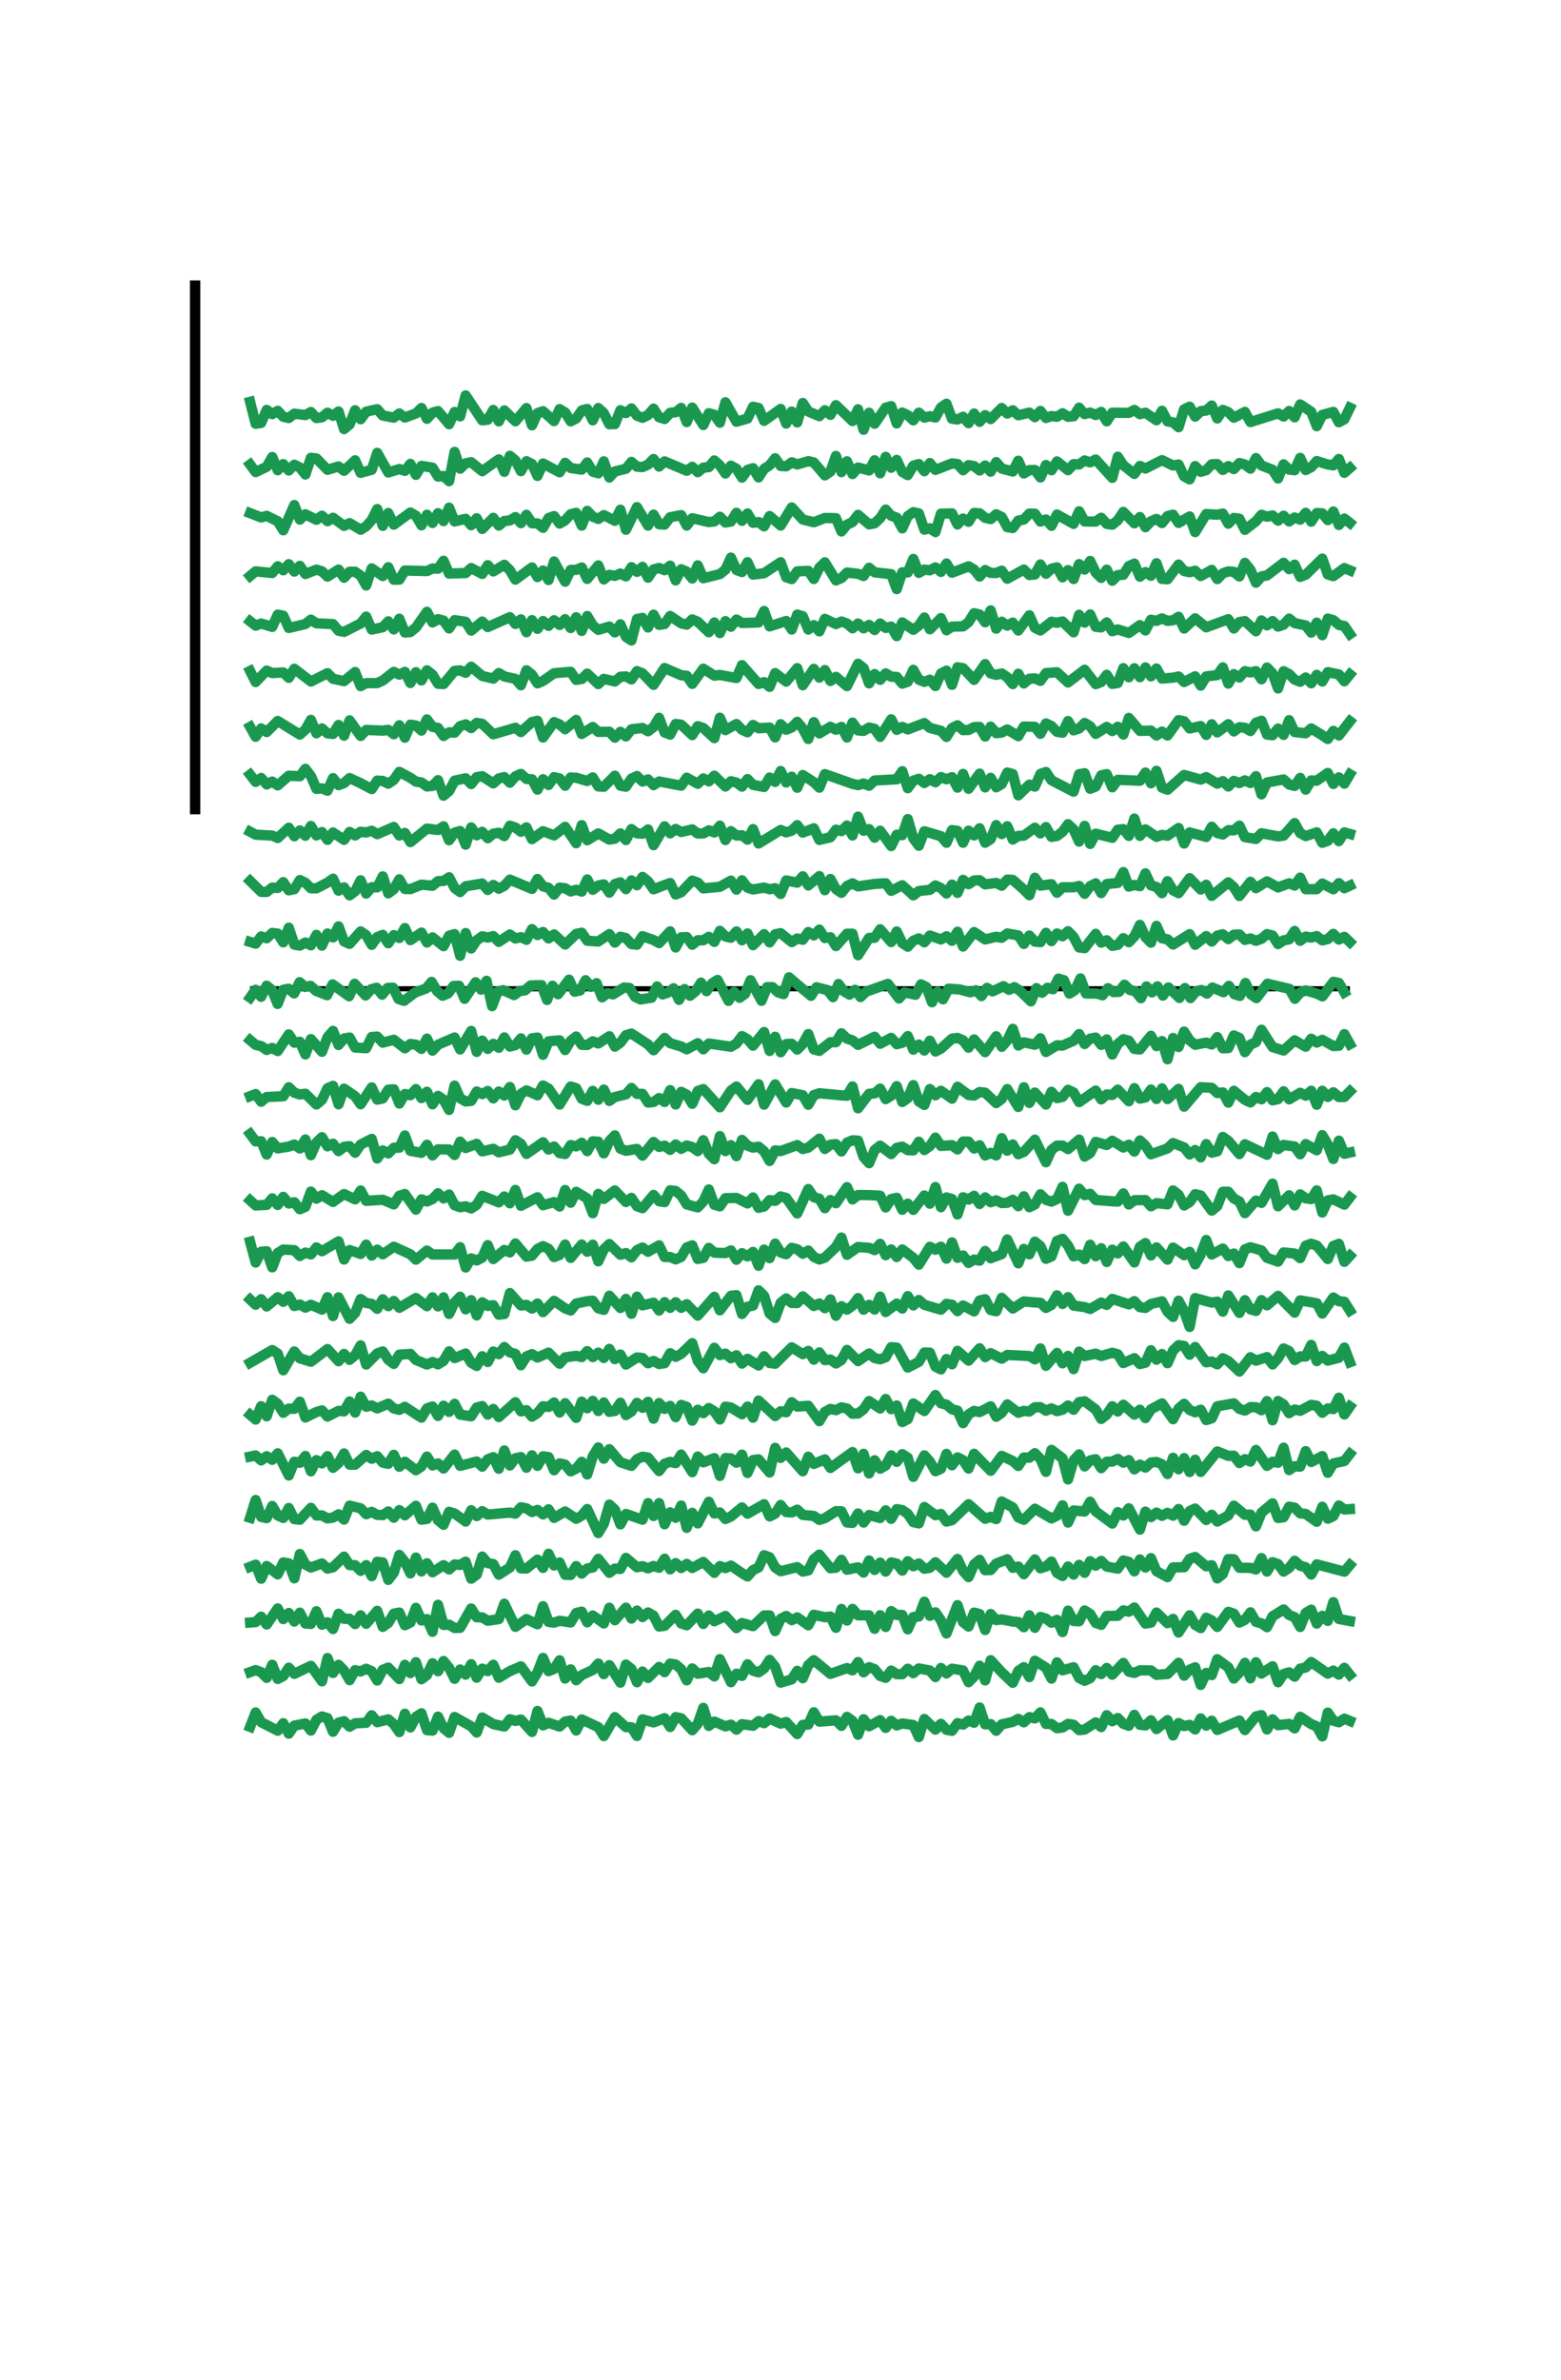 <?xml version="1.0" encoding="utf-8" standalone="no"?>
<!DOCTYPE svg PUBLIC "-//W3C//DTD SVG 1.1//EN"
  "http://www.w3.org/Graphics/SVG/1.1/DTD/svg11.dtd">
<svg xmlns:xlink="http://www.w3.org/1999/xlink" width="75.6pt" height="115.2pt" viewBox="0 0 75.6 115.2" xmlns="http://www.w3.org/2000/svg" version="1.1">
 <defs>
  <style type="text/css">*{stroke-linejoin: round; stroke-linecap: butt}</style>
 </defs>
 <g id="figure_1">
  <g id="patch_1">
   <path d="M 0 115.2 
L 75.6 115.2 
L 75.6 0 
L 0 0 
L 0 115.2 
z
" style="fill: none"/>
  </g>
  <g id="axes_1">
   <g id="patch_2">
    <path d="M 9.45 39.168 
L 68.04 39.168 
L 68.04 13.824 
L 9.45 13.824 
L 9.45 39.168 
z
" style="fill: none"/>
   </g>
   <g id="matplotlib.axis_1"/>
   <g id="matplotlib.axis_2"/>
   <g id="line2d_1">
    <path d="M 12.113 19.454 
L 12.381 20.513 
L 12.648 20.473 
L 12.916 19.844 
L 13.184 20.05 
L 13.451 19.889 
L 13.719 20.175 
L 13.987 20.238 
L 14.254 20.026 
L 14.79 20.093 
L 15.057 19.947 
L 15.325 20.239 
L 15.593 20.201 
L 15.86 19.979 
L 16.128 20.129 
L 16.396 19.92 
L 16.663 20.771 
L 16.931 20.55 
L 17.199 19.861 
L 17.466 20.295 
L 17.734 19.928 
L 18.269 19.81 
L 18.537 20.116 
L 19.072 20.217 
L 19.34 20.015 
L 19.608 20.213 
L 20.143 20.014 
L 20.411 19.75 
L 20.678 20.274 
L 20.946 19.977 
L 21.214 19.901 
L 21.749 20.536 
L 22.016 19.944 
L 22.284 20.155 
L 22.552 19.144 
L 23.355 20.348 
L 23.622 20.317 
L 23.89 19.847 
L 24.158 20.398 
L 24.425 19.869 
L 24.961 20.393 
L 25.496 19.756 
L 25.764 20.589 
L 26.031 20 
L 26.299 19.907 
L 26.834 20.385 
L 27.102 19.806 
L 27.37 19.967 
L 27.637 20.396 
L 27.905 20.259 
L 28.173 19.873 
L 28.44 19.798 
L 28.708 20.347 
L 28.976 19.753 
L 29.243 19.998 
L 29.511 20.538 
L 29.779 20.53 
L 30.046 19.859 
L 30.314 19.998 
L 30.581 19.773 
L 30.849 20.122 
L 31.117 20.224 
L 31.384 20.094 
L 31.652 19.783 
L 31.92 20.199 
L 32.187 20.284 
L 32.455 19.984 
L 32.723 19.956 
L 32.99 19.746 
L 33.258 20.431 
L 33.526 19.732 
L 34.061 20.577 
L 34.329 20.004 
L 34.596 20.08 
L 34.864 20.463 
L 35.132 19.475 
L 35.667 20.416 
L 36.202 20.26 
L 36.47 19.692 
L 36.738 19.751 
L 37.005 20.371 
L 37.808 19.797 
L 38.076 20.504 
L 38.344 19.924 
L 38.611 20.449 
L 38.879 19.509 
L 39.146 19.919 
L 39.682 20.145 
L 39.949 19.859 
L 40.217 20.082 
L 40.485 19.615 
L 41.288 20.383 
L 41.555 19.815 
L 41.823 20.804 
L 42.091 19.982 
L 42.358 20.512 
L 42.894 19.735 
L 43.161 19.663 
L 43.429 20.496 
L 43.697 19.972 
L 43.964 20.099 
L 44.232 20.349 
L 44.5 19.976 
L 44.767 20.218 
L 45.035 20.148 
L 45.303 20.212 
L 45.57 19.727 
L 45.838 19.545 
L 46.106 20.271 
L 46.373 20.307 
L 46.641 20.177 
L 46.909 20.485 
L 47.176 20.019 
L 47.444 20.42 
L 47.711 20.098 
L 47.979 20.287 
L 48.514 19.751 
L 48.782 20.019 
L 49.05 19.862 
L 49.317 20.103 
L 49.853 19.975 
L 50.12 20.195 
L 50.388 19.893 
L 50.656 20.235 
L 50.923 20.141 
L 51.191 20.175 
L 51.459 20.006 
L 51.726 20.176 
L 51.994 20.151 
L 52.262 19.736 
L 52.529 20.045 
L 52.797 19.973 
L 53.065 20.091 
L 53.332 19.94 
L 53.6 20.397 
L 53.868 19.978 
L 54.671 19.987 
L 54.938 19.845 
L 55.206 20.048 
L 55.474 19.979 
L 56.009 20.346 
L 56.276 19.886 
L 56.544 20.4 
L 56.812 20.446 
L 57.079 20.681 
L 57.347 19.815 
L 57.615 19.687 
L 57.882 20.169 
L 58.15 19.906 
L 58.418 19.874 
L 58.685 19.632 
L 58.953 20.258 
L 59.221 19.845 
L 59.488 19.952 
L 59.756 20.222 
L 60.291 19.94 
L 60.559 20.431 
L 61.897 20.01 
L 62.165 20.163 
L 62.433 19.896 
L 62.7 20.202 
L 62.968 19.58 
L 63.503 19.934 
L 63.771 20.633 
L 64.039 20.086 
L 64.574 19.941 
L 64.842 20.442 
L 65.109 20.296 
L 65.377 19.74 
L 65.377 19.74 
" clip-path="url(#p6454310f05)" style="fill: none; stroke: #1a9850; stroke-width: 0.5; stroke-linecap: square"/>
   </g>
   <g id="patch_3">
    <path d="M 9.45 39.168 
L 9.45 13.824 
" style="fill: none; stroke: #000000; stroke-width: 0.5; stroke-linejoin: miter; stroke-linecap: square"/>
   </g>
  </g>
  <g id="axes_2">
   <g id="patch_4">
    <path d="M 9.45 41.702 
L 68.04 41.702 
L 68.04 16.358 
L 9.45 16.358 
L 9.45 41.702 
z
" style="fill: none"/>
   </g>
   <g id="matplotlib.axis_3"/>
   <g id="matplotlib.axis_4"/>
   <g id="line2d_2">
    <path d="M 12.113 22.487 
L 12.381 22.852 
L 12.916 22.596 
L 13.184 22.125 
L 13.451 22.763 
L 13.719 22.467 
L 13.987 22.776 
L 14.254 22.497 
L 14.522 22.632 
L 14.79 22.97 
L 15.057 22.163 
L 15.325 22.193 
L 15.86 22.742 
L 16.396 22.581 
L 16.663 22.79 
L 17.199 22.284 
L 17.466 22.89 
L 18.002 22.742 
L 18.269 21.923 
L 18.805 22.872 
L 19.34 22.706 
L 19.608 22.793 
L 19.875 22.457 
L 20.143 22.987 
L 20.411 22.553 
L 20.946 22.64 
L 21.214 23.072 
L 21.481 23.046 
L 21.749 23.293 
L 22.016 21.877 
L 22.284 22.688 
L 22.552 22.429 
L 22.819 22.376 
L 23.355 22.809 
L 24.158 22.237 
L 24.425 22.84 
L 24.693 22.065 
L 24.961 22.288 
L 25.228 22.808 
L 25.496 22.328 
L 25.764 22.463 
L 26.031 23.038 
L 26.299 22.437 
L 27.102 22.862 
L 27.37 22.405 
L 27.637 22.655 
L 28.173 22.734 
L 28.44 22.388 
L 28.708 22.833 
L 28.976 22.913 
L 29.243 22.335 
L 29.511 23.118 
L 29.779 22.822 
L 30.314 22.692 
L 30.581 22.361 
L 30.849 22.591 
L 31.117 22.611 
L 31.384 22.493 
L 31.652 22.221 
L 31.92 22.587 
L 32.187 22.336 
L 33.258 22.788 
L 33.526 22.597 
L 33.793 22.856 
L 34.061 22.639 
L 34.329 22.613 
L 34.596 22.292 
L 34.864 22.529 
L 35.132 22.923 
L 35.399 22.545 
L 35.667 22.693 
L 35.935 23.121 
L 36.202 22.747 
L 36.47 22.666 
L 36.738 23.111 
L 37.005 22.699 
L 37.273 22.526 
L 37.541 22.185 
L 37.808 22.558 
L 38.076 22.572 
L 38.344 22.381 
L 38.611 22.483 
L 39.146 22.324 
L 39.414 22.387 
L 39.949 23.014 
L 40.217 22.828 
L 40.485 22.074 
L 40.752 22.856 
L 41.02 22.332 
L 41.288 22.947 
L 41.555 22.632 
L 42.091 22.774 
L 42.358 22.281 
L 42.626 22.911 
L 42.894 22.117 
L 43.161 22.643 
L 43.429 22.265 
L 43.697 22.847 
L 43.964 22.999 
L 44.232 22.545 
L 44.5 22.465 
L 44.767 22.811 
L 45.035 22.416 
L 45.303 22.747 
L 46.106 22.434 
L 46.373 22.464 
L 46.641 22.765 
L 46.909 22.517 
L 47.176 22.564 
L 47.444 22.778 
L 47.711 22.536 
L 47.979 22.833 
L 48.247 22.371 
L 48.514 22.682 
L 49.05 22.825 
L 49.317 22.304 
L 49.585 22.92 
L 49.853 22.758 
L 50.12 22.751 
L 50.388 23.114 
L 50.656 22.513 
L 50.923 22.765 
L 51.191 22.338 
L 51.726 22.762 
L 51.994 22.47 
L 52.262 22.483 
L 52.529 22.292 
L 52.797 22.383 
L 53.065 22.246 
L 53.868 23.133 
L 54.135 22.112 
L 54.403 22.52 
L 54.938 22.942 
L 55.206 22.556 
L 55.474 22.68 
L 56.276 22.276 
L 56.812 22.535 
L 57.079 22.488 
L 57.347 23.063 
L 57.615 23.206 
L 57.882 22.564 
L 58.15 22.839 
L 58.418 22.761 
L 58.685 22.476 
L 58.953 22.465 
L 59.221 22.749 
L 59.488 22.564 
L 59.756 22.708 
L 60.024 22.415 
L 60.291 22.49 
L 60.559 22.689 
L 60.827 22.175 
L 61.094 22.535 
L 61.63 22.741 
L 61.897 23.163 
L 62.165 22.48 
L 62.433 22.734 
L 62.7 22.763 
L 62.968 22.165 
L 63.236 22.756 
L 63.503 22.615 
L 63.771 22.32 
L 64.306 22.487 
L 64.574 22.526 
L 64.842 22.219 
L 65.109 22.887 
L 65.377 22.651 
L 65.377 22.651 
" clip-path="url(#pebca7264f6)" style="fill: none; stroke: #1a9850; stroke-width: 0.5; stroke-linecap: square"/>
   </g>
  </g>
  <g id="axes_3">
   <g id="patch_5">
    <path d="M 9.45 44.237 
L 68.04 44.237 
L 68.04 18.893 
L 9.45 18.893 
L 9.45 44.237 
z
" style="fill: none"/>
   </g>
   <g id="matplotlib.axis_5"/>
   <g id="matplotlib.axis_6"/>
   <g id="line2d_3">
    <path d="M 12.113 24.841 
L 12.648 25.048 
L 12.916 24.974 
L 13.451 25.236 
L 13.719 25.671 
L 14.254 24.451 
L 14.522 25.154 
L 14.79 24.897 
L 15.325 25.163 
L 15.593 24.967 
L 15.86 25.231 
L 16.128 25.065 
L 16.663 25.457 
L 16.931 25.326 
L 17.466 25.643 
L 17.734 25.478 
L 18.002 25.177 
L 18.269 24.643 
L 18.537 25.455 
L 18.805 24.836 
L 19.072 25.398 
L 19.875 24.811 
L 20.143 24.968 
L 20.411 25.431 
L 20.678 24.919 
L 20.946 25.316 
L 21.214 24.842 
L 21.481 25.226 
L 21.749 24.575 
L 22.016 25.243 
L 22.552 25.115 
L 22.819 25.425 
L 23.087 25.09 
L 23.355 25.605 
L 23.89 25.069 
L 24.158 25.442 
L 24.425 25.22 
L 24.693 25.194 
L 24.961 25.033 
L 25.228 25.325 
L 25.496 24.922 
L 25.764 25.33 
L 26.031 25.336 
L 26.299 25.552 
L 26.567 25.081 
L 26.834 24.984 
L 27.102 25.346 
L 27.37 25.19 
L 27.637 24.895 
L 27.905 24.828 
L 28.173 25.445 
L 28.44 24.732 
L 28.708 25.013 
L 28.976 25.121 
L 29.243 24.938 
L 29.779 25.211 
L 30.046 24.675 
L 30.314 25.645 
L 30.849 24.55 
L 31.384 25.444 
L 31.652 24.914 
L 31.92 25.38 
L 32.187 25.396 
L 32.455 25.04 
L 32.99 24.937 
L 33.258 25.443 
L 33.526 25.089 
L 34.329 25.274 
L 34.596 25.243 
L 34.864 25.016 
L 35.132 25.296 
L 35.399 25.246 
L 35.667 24.824 
L 35.935 25.212 
L 36.202 24.857 
L 36.47 25.307 
L 36.738 25.272 
L 37.005 25.48 
L 37.273 24.983 
L 37.808 25.442 
L 38.344 24.567 
L 38.879 25.15 
L 39.414 25.281 
L 39.949 25.076 
L 40.485 25.085 
L 40.752 25.726 
L 41.02 25.4 
L 41.288 25.272 
L 41.555 24.925 
L 42.091 25.383 
L 42.358 25.333 
L 42.626 25.082 
L 42.894 24.667 
L 43.161 24.966 
L 43.429 25.061 
L 43.697 25.577 
L 43.964 24.985 
L 44.232 24.795 
L 44.5 24.855 
L 44.767 25.638 
L 45.035 25.574 
L 45.303 25.758 
L 45.57 24.868 
L 46.106 24.853 
L 46.373 25.389 
L 46.641 25.1 
L 46.909 25.258 
L 47.176 24.833 
L 47.444 24.849 
L 47.711 25.069 
L 47.979 25.129 
L 48.247 24.897 
L 48.514 25.027 
L 48.782 25.52 
L 49.05 25.561 
L 49.317 25.202 
L 49.585 25.15 
L 49.853 24.862 
L 50.12 24.868 
L 50.388 25.25 
L 50.656 25.148 
L 50.923 25.452 
L 51.191 24.909 
L 51.994 25.36 
L 52.262 24.751 
L 52.529 25.243 
L 53.065 25.25 
L 53.332 25.065 
L 53.6 25.361 
L 53.868 25.399 
L 54.135 25.185 
L 54.403 24.782 
L 54.938 25.333 
L 55.206 25.031 
L 55.474 25.521 
L 55.741 25.235 
L 56.009 25.122 
L 56.276 25.322 
L 56.544 24.985 
L 56.812 24.916 
L 57.079 25.313 
L 57.615 25.002 
L 57.882 25.76 
L 58.418 24.884 
L 58.953 24.916 
L 59.221 24.862 
L 59.488 25.351 
L 59.756 25.074 
L 60.024 25.114 
L 60.291 25.648 
L 60.827 25.234 
L 61.094 24.92 
L 61.362 25.014 
L 61.63 24.953 
L 61.897 25.204 
L 62.165 24.967 
L 62.433 25.242 
L 62.7 25.054 
L 62.968 25.156 
L 63.236 24.825 
L 63.503 25.253 
L 63.771 24.837 
L 64.039 24.85 
L 64.306 25.179 
L 64.574 24.761 
L 64.842 25.414 
L 65.109 25.103 
L 65.377 25.316 
L 65.377 25.316 
" clip-path="url(#p74f8d92549)" style="fill: none; stroke: #1a9850; stroke-width: 0.5; stroke-linecap: square"/>
   </g>
  </g>
  <g id="axes_4">
   <g id="patch_6">
    <path d="M 9.45 46.771 
L 68.04 46.771 
L 68.04 21.427 
L 9.45 21.427 
L 9.45 46.771 
z
" style="fill: none"/>
   </g>
   <g id="matplotlib.axis_7"/>
   <g id="matplotlib.axis_8"/>
   <g id="line2d_4">
    <path d="M 12.113 27.883 
L 12.381 27.66 
L 13.184 27.739 
L 13.451 27.414 
L 13.719 27.608 
L 13.987 27.311 
L 14.254 27.669 
L 14.522 27.392 
L 14.79 27.787 
L 15.325 27.575 
L 15.593 27.658 
L 15.86 27.913 
L 16.396 27.573 
L 16.663 27.967 
L 16.931 27.678 
L 17.199 27.678 
L 17.466 27.865 
L 17.734 28.343 
L 18.002 27.515 
L 18.537 27.886 
L 18.805 27.459 
L 19.072 28.063 
L 19.34 28.061 
L 19.608 27.619 
L 20.678 27.645 
L 20.946 27.521 
L 21.214 27.53 
L 21.481 27.145 
L 21.749 27.765 
L 22.552 27.741 
L 22.819 27.499 
L 23.355 27.784 
L 23.622 27.361 
L 23.89 27.661 
L 24.425 27.341 
L 24.693 27.604 
L 24.961 28.059 
L 25.764 27.47 
L 26.031 27.936 
L 26.299 27.618 
L 26.567 28.078 
L 26.834 27.182 
L 27.37 28.158 
L 27.637 27.59 
L 27.905 27.587 
L 28.173 27.472 
L 28.44 28.024 
L 28.976 27.371 
L 29.243 28.049 
L 29.511 27.828 
L 29.779 27.877 
L 30.046 27.764 
L 30.314 27.903 
L 30.581 27.458 
L 30.849 27.684 
L 31.117 27.44 
L 31.384 27.965 
L 31.652 27.567 
L 31.92 27.495 
L 32.187 27.603 
L 32.455 27.383 
L 32.723 28.096 
L 32.99 27.558 
L 33.258 27.672 
L 33.526 28.004 
L 33.793 27.368 
L 34.061 27.993 
L 34.864 27.791 
L 35.132 27.577 
L 35.399 26.993 
L 35.667 27.592 
L 35.935 27.692 
L 36.202 27.216 
L 36.47 27.816 
L 37.005 27.748 
L 37.808 27.218 
L 38.076 27.946 
L 38.344 28.034 
L 38.611 27.66 
L 39.146 27.633 
L 39.414 28.028 
L 39.682 27.482 
L 39.949 27.222 
L 40.485 28.098 
L 40.752 27.982 
L 41.02 27.717 
L 41.555 27.778 
L 41.823 27.883 
L 42.091 27.486 
L 42.358 27.705 
L 43.161 27.797 
L 43.429 28.52 
L 43.697 27.707 
L 43.964 27.713 
L 44.232 27.057 
L 44.5 27.732 
L 44.767 27.573 
L 45.035 27.608 
L 45.303 27.469 
L 45.57 27.685 
L 45.838 27.28 
L 46.106 27.724 
L 46.909 27.418 
L 47.176 27.571 
L 47.444 27.911 
L 47.711 27.597 
L 47.979 27.734 
L 48.247 27.739 
L 48.514 27.625 
L 48.782 28.015 
L 49.585 27.573 
L 49.853 27.835 
L 50.12 27.811 
L 50.388 27.326 
L 50.656 27.774 
L 50.923 27.53 
L 51.191 27.468 
L 51.459 27.949 
L 51.726 27.599 
L 51.994 28.031 
L 52.262 27.31 
L 52.529 27.572 
L 52.797 27.154 
L 53.065 27.714 
L 53.332 27.975 
L 53.6 27.578 
L 53.868 28.113 
L 54.135 27.839 
L 54.403 27.825 
L 54.671 27.403 
L 54.938 27.285 
L 55.206 27.918 
L 55.474 27.695 
L 55.741 27.872 
L 56.009 27.265 
L 56.276 28.023 
L 56.544 28.042 
L 57.079 27.33 
L 57.347 27.644 
L 57.615 27.701 
L 57.882 27.629 
L 58.15 27.885 
L 58.685 27.589 
L 58.953 28.034 
L 59.221 27.756 
L 59.488 27.661 
L 59.756 27.683 
L 60.024 27.907 
L 60.291 27.249 
L 60.559 27.582 
L 60.827 28.208 
L 61.094 27.906 
L 61.362 27.856 
L 62.165 27.245 
L 62.433 27.553 
L 62.7 27.336 
L 62.968 27.926 
L 63.236 27.822 
L 64.039 27.043 
L 64.306 27.806 
L 64.574 27.89 
L 65.109 27.501 
L 65.377 27.613 
L 65.377 27.613 
" clip-path="url(#pf5a78fabaa)" style="fill: none; stroke: #1a9850; stroke-width: 0.5; stroke-linecap: square"/>
   </g>
  </g>
  <g id="axes_5">
   <g id="patch_7">
    <path d="M 9.45 49.306 
L 68.04 49.306 
L 68.04 23.962 
L 9.45 23.962 
L 9.45 49.306 
z
" style="fill: none"/>
   </g>
   <g id="matplotlib.axis_9"/>
   <g id="matplotlib.axis_10"/>
   <g id="line2d_5">
    <path d="M 12.113 30.076 
L 12.381 30.287 
L 12.648 30.185 
L 13.184 30.347 
L 13.451 29.755 
L 13.719 29.808 
L 13.987 30.401 
L 14.79 30.209 
L 15.057 29.997 
L 15.325 30.174 
L 16.128 30.213 
L 16.396 30.533 
L 16.663 30.589 
L 17.466 30.184 
L 17.734 29.851 
L 18.002 30.477 
L 18.537 30.362 
L 18.805 30.079 
L 19.072 30.469 
L 19.34 29.953 
L 19.608 30.621 
L 19.875 30.594 
L 20.143 30.378 
L 20.678 29.618 
L 20.946 30.131 
L 21.214 29.972 
L 21.481 30.043 
L 21.749 30.422 
L 22.016 30.022 
L 22.552 30.1 
L 22.819 30.528 
L 23.355 30.088 
L 23.622 30.356 
L 24.693 29.878 
L 24.961 30.203 
L 25.228 29.983 
L 25.496 30.606 
L 25.764 30.019 
L 26.031 30.441 
L 26.299 30.064 
L 26.567 30.297 
L 26.834 30.026 
L 27.102 30.254 
L 27.37 29.974 
L 27.637 30.404 
L 27.905 29.882 
L 28.173 30.542 
L 28.44 29.823 
L 28.708 30.269 
L 28.976 30.491 
L 29.511 30.332 
L 29.779 30.613 
L 30.046 30.225 
L 30.314 30.828 
L 30.581 31.004 
L 30.849 29.966 
L 31.117 29.913 
L 31.384 30.375 
L 31.652 29.757 
L 31.92 30.25 
L 32.187 30.209 
L 32.455 29.82 
L 32.99 30.177 
L 33.258 30.238 
L 33.526 29.986 
L 33.793 30.099 
L 34.329 30.606 
L 34.596 30.136 
L 34.864 30.647 
L 35.132 30.069 
L 35.399 30.338 
L 35.667 29.993 
L 35.935 30.16 
L 36.738 30.133 
L 37.005 29.578 
L 37.273 30.322 
L 38.076 30.063 
L 38.344 30.474 
L 38.611 29.752 
L 38.879 29.834 
L 39.146 30.476 
L 39.414 30.262 
L 39.682 30.563 
L 39.949 29.958 
L 40.485 30.21 
L 40.752 30.087 
L 41.02 30.185 
L 41.288 30.415 
L 41.555 30.185 
L 41.823 30.418 
L 42.091 30.252 
L 42.358 30.498 
L 42.626 30.183 
L 42.894 30.399 
L 43.161 30.335 
L 43.429 30.796 
L 43.697 30.132 
L 44.232 30.487 
L 44.5 30.285 
L 44.767 29.893 
L 45.035 30.462 
L 45.57 29.922 
L 45.838 30.51 
L 46.106 30.335 
L 46.641 30.322 
L 46.909 30.116 
L 47.176 29.684 
L 47.444 29.75 
L 47.711 30.123 
L 47.979 29.549 
L 48.247 30.433 
L 48.514 30.099 
L 48.782 30.286 
L 49.05 30.141 
L 49.317 30.523 
L 49.853 29.787 
L 50.12 30.391 
L 50.388 30.52 
L 50.923 30.099 
L 51.191 30.149 
L 51.459 30.085 
L 51.994 30.61 
L 52.262 29.762 
L 52.529 30.141 
L 52.797 29.745 
L 53.065 30.344 
L 53.332 30.372 
L 53.6 30.132 
L 53.868 30.556 
L 54.135 30.471 
L 54.671 30.64 
L 55.206 30.263 
L 55.474 30.519 
L 55.741 30.001 
L 56.009 30.057 
L 56.276 29.936 
L 56.544 30.056 
L 56.812 30.027 
L 57.079 29.859 
L 57.347 30.427 
L 57.882 29.933 
L 58.418 30.367 
L 59.488 29.975 
L 59.756 30.426 
L 60.024 30.112 
L 60.291 30.068 
L 60.827 30.559 
L 61.094 30.036 
L 61.362 30.273 
L 61.63 30.065 
L 61.897 30.333 
L 62.165 30.242 
L 62.433 29.947 
L 62.7 30.164 
L 63.236 30.278 
L 63.503 30.625 
L 63.771 30.141 
L 64.039 30.747 
L 64.306 29.947 
L 64.574 30.019 
L 64.842 30.253 
L 65.109 30.304 
L 65.377 30.695 
L 65.377 30.695 
" clip-path="url(#pe71fb2a06e)" style="fill: none; stroke: #1a9850; stroke-width: 0.5; stroke-linecap: square"/>
   </g>
  </g>
  <g id="axes_6">
   <g id="patch_8">
    <path d="M 9.45 51.84 
L 68.04 51.84 
L 68.04 26.496 
L 9.45 26.496 
L 9.45 51.84 
z
" style="fill: none"/>
   </g>
   <g id="matplotlib.axis_11"/>
   <g id="matplotlib.axis_12"/>
   <g id="line2d_6">
    <path d="M 12.113 32.481 
L 12.381 33.016 
L 12.916 32.463 
L 13.184 32.583 
L 13.719 32.554 
L 13.987 32.814 
L 14.254 32.375 
L 15.057 32.991 
L 15.86 32.589 
L 16.128 32.86 
L 16.663 32.973 
L 17.199 32.531 
L 17.466 33.216 
L 17.734 33.07 
L 18.269 33.067 
L 18.537 32.943 
L 19.072 32.526 
L 19.34 32.66 
L 19.608 32.527 
L 19.875 33.063 
L 20.143 32.542 
L 20.411 32.939 
L 20.678 32.45 
L 20.946 32.661 
L 21.214 33.099 
L 21.481 33.115 
L 22.016 32.477 
L 22.284 32.454 
L 22.552 32.568 
L 22.819 32.275 
L 23.355 32.722 
L 23.89 32.851 
L 24.158 32.583 
L 24.425 32.746 
L 24.961 32.865 
L 25.228 33.174 
L 25.496 32.448 
L 25.764 32.662 
L 26.031 33.08 
L 26.299 32.965 
L 26.834 32.591 
L 27.637 32.521 
L 27.905 32.912 
L 28.173 32.872 
L 28.44 32.609 
L 28.976 33.116 
L 29.243 32.865 
L 29.779 32.989 
L 30.046 32.762 
L 30.314 32.744 
L 30.581 32.891 
L 30.849 32.489 
L 31.117 32.595 
L 31.652 33.153 
L 32.187 32.34 
L 32.99 32.689 
L 33.258 32.714 
L 33.526 33.105 
L 34.061 32.371 
L 34.596 32.707 
L 34.864 32.674 
L 35.667 32.824 
L 35.935 32.199 
L 36.738 33.111 
L 37.005 33.023 
L 37.273 33.25 
L 37.541 32.585 
L 38.076 32.997 
L 38.611 32.345 
L 38.879 33.174 
L 39.414 32.379 
L 39.682 32.803 
L 39.949 32.438 
L 40.217 32.965 
L 40.485 32.767 
L 41.02 33.215 
L 41.555 32.133 
L 41.823 32.341 
L 42.091 33.082 
L 42.358 32.633 
L 42.626 32.911 
L 42.894 32.599 
L 43.161 32.759 
L 43.429 32.769 
L 43.697 33.094 
L 43.964 33.002 
L 44.232 32.426 
L 44.5 32.903 
L 44.767 33.009 
L 45.035 32.904 
L 45.303 33.211 
L 45.57 32.606 
L 45.838 32.467 
L 46.106 33.152 
L 46.373 32.302 
L 46.641 32.348 
L 47.176 32.912 
L 47.711 32.148 
L 47.979 32.6 
L 48.247 32.67 
L 48.514 32.602 
L 48.782 32.784 
L 49.05 33.117 
L 49.317 32.615 
L 49.585 33.084 
L 49.853 32.86 
L 50.12 32.84 
L 50.388 32.96 
L 50.656 32.584 
L 51.191 32.545 
L 51.726 33.037 
L 52.529 32.424 
L 53.065 33.118 
L 53.332 33.016 
L 53.6 32.669 
L 53.868 33.105 
L 54.135 33.062 
L 54.403 32.345 
L 54.671 32.787 
L 54.938 32.35 
L 55.206 32.783 
L 55.474 32.309 
L 55.741 32.743 
L 56.009 32.363 
L 56.276 32.849 
L 56.812 32.805 
L 57.079 32.75 
L 57.347 33.016 
L 57.882 32.741 
L 58.15 33.19 
L 58.418 32.744 
L 58.953 32.681 
L 59.221 32.309 
L 59.488 33.093 
L 59.756 32.635 
L 60.024 32.798 
L 60.291 32.492 
L 60.559 32.553 
L 60.827 32.491 
L 61.094 32.885 
L 61.362 32.316 
L 61.63 32.595 
L 61.897 33.327 
L 62.165 32.494 
L 62.433 32.632 
L 62.7 32.902 
L 62.968 33.004 
L 63.236 32.798 
L 63.503 33.078 
L 63.771 32.669 
L 64.039 32.99 
L 64.306 32.539 
L 64.842 32.648 
L 65.109 32.981 
L 65.377 32.647 
L 65.377 32.647 
" clip-path="url(#p87fe137652)" style="fill: none; stroke: #1a9850; stroke-width: 0.5; stroke-linecap: square"/>
   </g>
  </g>
  <g id="axes_7">
   <g id="patch_9">
    <path d="M 9.45 54.374 
L 68.04 54.374 
L 68.04 29.03 
L 9.45 29.03 
L 9.45 54.374 
z
" style="fill: none"/>
   </g>
   <g id="matplotlib.axis_13"/>
   <g id="matplotlib.axis_14"/>
   <g id="line2d_7">
    <path d="M 12.113 35.188 
L 12.381 35.667 
L 12.648 35.264 
L 12.916 35.437 
L 13.451 34.902 
L 14.522 35.561 
L 14.79 35.323 
L 15.057 34.849 
L 15.325 35.497 
L 15.593 35.264 
L 15.86 35.503 
L 16.128 35.53 
L 16.396 35.096 
L 16.663 35.613 
L 16.931 34.873 
L 17.466 35.628 
L 17.734 35.336 
L 18.537 35.369 
L 18.805 35.333 
L 19.072 35.545 
L 19.34 35.111 
L 19.608 35.71 
L 19.875 35.081 
L 20.143 35.122 
L 20.411 35.367 
L 20.678 34.827 
L 20.946 35.187 
L 21.214 35.24 
L 21.481 35.627 
L 21.749 35.453 
L 22.016 35.468 
L 22.284 35.152 
L 22.552 35.067 
L 22.819 35.247 
L 23.087 34.994 
L 23.355 35.039 
L 23.89 35.546 
L 24.961 35.232 
L 25.228 35.438 
L 25.764 34.952 
L 26.031 34.894 
L 26.299 35.703 
L 26.834 34.958 
L 27.102 35.069 
L 27.37 35.3 
L 27.905 34.851 
L 28.173 35.53 
L 28.708 35.192 
L 28.976 35.431 
L 29.511 35.421 
L 29.779 35.709 
L 30.046 35.427 
L 30.314 35.65 
L 30.581 35.305 
L 31.117 35.242 
L 31.384 35.4 
L 31.652 35.194 
L 31.92 34.749 
L 32.187 35.459 
L 32.455 35.562 
L 32.723 35.047 
L 32.99 35.082 
L 33.526 35.585 
L 33.793 35.154 
L 34.061 35.242 
L 34.596 35.732 
L 34.864 34.745 
L 35.132 35.344 
L 35.667 35.05 
L 35.935 35.329 
L 36.202 35.447 
L 36.47 35.096 
L 36.738 35.257 
L 37.273 35.221 
L 37.541 35.697 
L 37.808 35.06 
L 38.076 35.326 
L 38.344 35.213 
L 38.611 34.943 
L 38.879 35.268 
L 39.146 35.774 
L 39.414 34.96 
L 39.682 35.504 
L 40.217 35.184 
L 40.485 35.325 
L 40.752 35.189 
L 41.02 35.702 
L 41.288 34.982 
L 41.555 35.36 
L 41.823 35.382 
L 42.091 35.221 
L 42.358 35.283 
L 42.626 35.671 
L 43.161 34.821 
L 43.429 35.333 
L 43.697 35.189 
L 43.964 35.31 
L 44.767 35.003 
L 45.035 35.239 
L 45.57 35.376 
L 45.838 35.674 
L 46.106 35.244 
L 46.373 35.111 
L 46.641 35.345 
L 46.909 35.336 
L 47.176 35.199 
L 47.444 35.191 
L 47.711 35.656 
L 47.979 35.177 
L 48.247 35.491 
L 48.514 35.464 
L 48.782 35.313 
L 49.317 35.638 
L 49.585 35.172 
L 50.12 35.186 
L 50.388 35.523 
L 50.656 35.022 
L 50.923 35.147 
L 51.191 35.427 
L 51.459 35.471 
L 51.726 34.907 
L 51.994 35.355 
L 52.262 35.266 
L 52.529 34.999 
L 52.797 35.158 
L 53.065 35.527 
L 53.6 35.19 
L 53.868 35.39 
L 54.135 35.183 
L 54.403 35.559 
L 54.671 34.754 
L 55.206 35.383 
L 55.741 35.367 
L 56.009 35.604 
L 56.276 35.415 
L 56.544 35.606 
L 57.079 34.862 
L 57.347 34.916 
L 57.615 35.264 
L 58.15 35.149 
L 58.418 35.577 
L 58.685 35.062 
L 58.953 35.455 
L 59.488 35.06 
L 59.756 35.407 
L 60.024 35.204 
L 60.291 35.23 
L 60.559 35.389 
L 60.827 34.986 
L 61.094 34.891 
L 61.362 35.561 
L 61.63 35.591 
L 61.897 35.269 
L 62.165 35.575 
L 62.433 34.864 
L 62.7 35.438 
L 63.236 35.496 
L 63.503 35.264 
L 64.039 35.593 
L 64.306 35.775 
L 64.574 35.382 
L 64.842 35.603 
L 65.377 34.915 
L 65.377 34.915 
" clip-path="url(#pe9416ef0c3)" style="fill: none; stroke: #1a9850; stroke-width: 0.5; stroke-linecap: square"/>
   </g>
  </g>
  <g id="axes_8">
   <g id="patch_10">
    <path d="M 9.45 56.909 
L 68.04 56.909 
L 68.04 31.565 
L 9.45 31.565 
L 9.45 56.909 
z
" style="fill: none"/>
   </g>
   <g id="matplotlib.axis_15"/>
   <g id="matplotlib.axis_16"/>
   <g id="line2d_8">
    <path d="M 12.113 37.501 
L 12.381 37.851 
L 12.648 37.661 
L 12.916 37.973 
L 13.184 37.835 
L 13.451 38.019 
L 13.987 37.553 
L 14.522 37.578 
L 14.79 37.218 
L 15.057 37.572 
L 15.325 38.188 
L 15.593 38.164 
L 15.86 38.277 
L 16.128 37.67 
L 16.396 38.009 
L 16.663 37.908 
L 16.931 37.667 
L 17.466 37.914 
L 18.002 38.2 
L 18.269 37.789 
L 18.537 37.805 
L 18.805 37.936 
L 19.072 37.754 
L 19.34 37.366 
L 19.875 37.652 
L 20.143 37.835 
L 20.411 37.879 
L 20.678 38.071 
L 20.946 38.046 
L 21.214 37.766 
L 21.481 38.518 
L 21.749 38.294 
L 22.016 37.794 
L 22.552 37.676 
L 22.819 37.955 
L 23.087 37.62 
L 23.355 37.576 
L 23.89 37.922 
L 24.158 37.684 
L 24.425 37.619 
L 24.693 37.89 
L 24.961 37.585 
L 25.228 37.464 
L 25.496 37.709 
L 25.764 37.724 
L 26.031 38.225 
L 26.299 37.722 
L 26.567 38 
L 26.834 37.624 
L 27.102 37.687 
L 27.37 38.037 
L 27.637 37.637 
L 27.905 37.652 
L 28.44 37.807 
L 28.708 37.635 
L 28.976 38.07 
L 29.243 38.086 
L 29.779 37.553 
L 30.046 38.032 
L 30.314 38.084 
L 30.581 37.694 
L 30.849 37.567 
L 31.117 37.836 
L 31.384 37.73 
L 31.652 38.008 
L 31.92 37.831 
L 32.99 38.034 
L 33.258 37.648 
L 33.793 37.941 
L 34.061 37.685 
L 34.329 37.826 
L 34.596 37.551 
L 35.132 38.075 
L 35.399 37.82 
L 35.667 37.886 
L 35.935 38.08 
L 36.202 37.715 
L 36.47 37.995 
L 37.005 38.096 
L 37.273 37.641 
L 37.541 37.851 
L 37.808 37.325 
L 38.076 37.88 
L 38.344 37.6 
L 38.611 38.135 
L 38.879 37.521 
L 39.414 37.864 
L 39.682 38.13 
L 39.949 37.475 
L 41.288 37.946 
L 41.555 38.009 
L 41.823 37.93 
L 42.091 38.038 
L 42.358 37.784 
L 43.429 37.726 
L 43.697 37.333 
L 43.964 38.157 
L 44.232 37.79 
L 44.5 37.7 
L 44.767 37.906 
L 45.035 37.72 
L 45.303 37.869 
L 45.57 37.619 
L 45.838 37.725 
L 46.106 37.623 
L 46.373 38.128 
L 46.641 37.466 
L 46.909 38.184 
L 47.444 37.451 
L 47.711 38.118 
L 47.979 37.656 
L 48.247 38.113 
L 48.514 37.953 
L 48.782 37.4 
L 49.05 37.473 
L 49.317 38.502 
L 49.853 37.985 
L 50.12 38.079 
L 50.388 37.468 
L 50.656 37.373 
L 50.923 37.771 
L 51.994 38.325 
L 52.262 37.48 
L 52.529 37.433 
L 52.797 38.183 
L 53.065 38.078 
L 53.332 37.534 
L 53.6 37.476 
L 53.868 38.114 
L 54.135 37.75 
L 55.206 37.796 
L 55.474 37.4 
L 55.741 37.918 
L 56.009 37.316 
L 56.276 38.129 
L 56.544 38.23 
L 57.347 37.516 
L 58.15 37.74 
L 58.418 37.62 
L 58.953 37.934 
L 59.221 37.815 
L 59.488 38.074 
L 59.756 37.802 
L 60.024 37.908 
L 60.291 37.778 
L 60.559 37.906 
L 60.827 37.574 
L 61.094 38.454 
L 61.362 37.881 
L 62.165 37.734 
L 62.433 37.975 
L 62.7 38.048 
L 62.968 37.657 
L 63.236 38.226 
L 63.503 37.78 
L 63.771 37.791 
L 64.306 37.42 
L 64.574 37.951 
L 64.842 37.632 
L 65.109 37.934 
L 65.377 37.483 
L 65.377 37.483 
" clip-path="url(#p6004fd1234)" style="fill: none; stroke: #1a9850; stroke-width: 0.5; stroke-linecap: square"/>
   </g>
  </g>
  <g id="axes_9">
   <g id="patch_11">
    <path d="M 9.45 59.443 
L 68.04 59.443 
L 68.04 34.099 
L 9.45 34.099 
L 9.45 59.443 
z
" style="fill: none"/>
   </g>
   <g id="matplotlib.axis_17"/>
   <g id="matplotlib.axis_18"/>
   <g id="line2d_9">
    <path d="M 12.113 40.263 
L 12.381 40.405 
L 13.184 40.451 
L 13.451 40.565 
L 13.987 40.07 
L 14.254 40.483 
L 14.522 40.2 
L 14.79 40.458 
L 15.057 39.985 
L 15.325 40.442 
L 15.593 40.281 
L 15.86 40.657 
L 16.128 40.301 
L 16.663 40.655 
L 16.931 40.274 
L 17.199 40.443 
L 17.466 40.265 
L 17.734 40.3 
L 18.002 40.216 
L 18.269 40.381 
L 19.072 40.033 
L 19.34 40.448 
L 19.608 40.322 
L 19.875 40.768 
L 20.678 40.112 
L 21.214 40.18 
L 21.481 40.002 
L 21.749 40.677 
L 22.016 40.306 
L 22.284 40.23 
L 22.552 40.89 
L 22.819 40.056 
L 23.087 40.437 
L 23.355 40.269 
L 23.622 40.578 
L 23.89 40.356 
L 24.158 40.315 
L 24.425 40.476 
L 24.693 39.972 
L 24.961 40.061 
L 25.228 40.268 
L 25.496 40.053 
L 25.764 40.623 
L 26.299 40.239 
L 26.834 40.441 
L 27.37 40.026 
L 27.905 40.821 
L 28.173 39.947 
L 28.44 40.676 
L 28.976 40.346 
L 29.511 40.645 
L 29.779 40.599 
L 30.046 40.345 
L 30.314 40.666 
L 30.581 40.136 
L 30.849 40.343 
L 31.117 40.362 
L 31.384 40.153 
L 31.652 40.914 
L 32.187 40.003 
L 32.455 40.343 
L 32.723 40.129 
L 32.99 40.276 
L 33.526 40.151 
L 33.793 40.352 
L 34.061 40.346 
L 34.329 40.197 
L 34.596 40.3 
L 34.864 39.97 
L 35.132 40.666 
L 35.399 40.238 
L 35.667 40.449 
L 35.935 40.435 
L 36.202 40.647 
L 36.47 40.137 
L 36.738 40.833 
L 37.808 40.178 
L 38.076 40.294 
L 38.344 40.21 
L 38.611 39.946 
L 38.879 40.307 
L 39.414 40.097 
L 39.682 40.66 
L 40.217 40.532 
L 40.485 40.165 
L 40.752 40.234 
L 41.02 39.964 
L 41.288 40.444 
L 41.555 39.534 
L 41.823 40.215 
L 42.091 40.139 
L 42.358 40.551 
L 42.626 40.215 
L 43.161 40.958 
L 43.429 40.41 
L 43.697 40.43 
L 43.964 39.651 
L 44.232 40.581 
L 44.5 40.942 
L 44.767 40.241 
L 45.57 40.48 
L 45.838 40.797 
L 46.106 40.184 
L 46.373 40.222 
L 46.641 40.795 
L 46.909 40.212 
L 47.176 40.443 
L 47.444 40.097 
L 47.711 40.796 
L 47.979 40.621 
L 48.247 39.943 
L 48.514 40.379 
L 48.782 39.999 
L 49.05 40.64 
L 49.317 40.465 
L 49.585 40.452 
L 50.12 40.069 
L 50.388 40.346 
L 50.656 40.039 
L 50.923 40.513 
L 51.191 40.47 
L 51.459 40.263 
L 51.726 39.898 
L 51.994 40.15 
L 52.262 40.742 
L 52.529 39.981 
L 52.797 40.853 
L 53.065 40.357 
L 53.868 40.558 
L 54.135 40.165 
L 54.403 40.137 
L 54.671 40.466 
L 54.938 39.627 
L 55.206 40.465 
L 55.474 40.149 
L 56.009 40.511 
L 56.276 40.416 
L 56.544 40.456 
L 57.079 40.083 
L 57.347 40.834 
L 57.615 40.298 
L 58.418 40.516 
L 58.685 40.021 
L 58.953 40.326 
L 59.221 40.398 
L 59.488 40.188 
L 59.756 40.198 
L 60.024 39.969 
L 60.291 40.526 
L 60.827 40.613 
L 61.094 40.337 
L 61.897 40.489 
L 62.165 40.453 
L 62.7 39.845 
L 62.968 40.327 
L 63.236 40.475 
L 63.771 40.294 
L 64.039 40.8 
L 64.306 40.703 
L 64.574 40.341 
L 64.842 40.72 
L 65.109 40.297 
L 65.377 40.372 
L 65.377 40.372 
" clip-path="url(#p919e3c84fd)" style="fill: none; stroke: #1a9850; stroke-width: 0.5; stroke-linecap: square"/>
   </g>
  </g>
  <g id="axes_10">
   <g id="patch_12">
    <path d="M 9.45 61.978 
L 68.04 61.978 
L 68.04 36.634 
L 9.45 36.634 
L 9.45 61.978 
z
" style="fill: none"/>
   </g>
   <g id="matplotlib.axis_19"/>
   <g id="matplotlib.axis_20"/>
   <g id="line2d_10">
    <path d="M 12.113 42.647 
L 12.648 43.174 
L 12.916 43.18 
L 13.184 42.969 
L 13.451 42.985 
L 13.719 42.706 
L 13.987 43.1 
L 14.254 43.044 
L 14.522 42.603 
L 14.79 42.734 
L 15.057 43 
L 15.325 43.005 
L 15.86 42.728 
L 16.128 42.537 
L 16.396 43.117 
L 16.663 42.959 
L 16.931 43.345 
L 17.199 43.144 
L 17.466 42.617 
L 17.734 43.259 
L 18.002 42.95 
L 18.269 42.956 
L 18.537 42.426 
L 18.805 43.248 
L 19.072 43.044 
L 19.34 42.568 
L 19.608 43.033 
L 19.875 43.043 
L 20.411 42.826 
L 20.946 42.878 
L 21.214 42.656 
L 21.481 42.647 
L 21.749 42.469 
L 22.016 42.984 
L 22.284 43.184 
L 22.552 42.905 
L 23.355 42.771 
L 23.622 43.082 
L 23.89 42.841 
L 24.158 43.022 
L 24.425 42.879 
L 24.693 42.582 
L 25.764 43.031 
L 26.031 42.551 
L 26.299 42.908 
L 26.567 42.979 
L 26.834 43.307 
L 27.102 42.969 
L 27.37 43.001 
L 27.637 43.153 
L 27.905 43.073 
L 28.173 43.162 
L 28.44 42.573 
L 28.708 43.073 
L 28.976 42.867 
L 29.243 42.814 
L 29.511 43.212 
L 29.779 42.795 
L 30.046 42.715 
L 30.314 43.043 
L 30.581 42.62 
L 30.849 42.856 
L 31.117 42.451 
L 31.384 42.663 
L 31.652 43.05 
L 32.187 42.844 
L 32.455 42.748 
L 32.723 43.302 
L 32.99 43.192 
L 33.526 42.632 
L 33.793 42.725 
L 34.061 43.006 
L 34.864 42.929 
L 35.399 42.631 
L 35.667 43.066 
L 35.935 42.616 
L 36.202 42.97 
L 36.47 43.058 
L 37.005 42.969 
L 37.273 43.048 
L 37.541 43 
L 37.808 43.276 
L 38.076 42.623 
L 38.611 42.727 
L 38.879 42.421 
L 39.146 42.864 
L 39.682 42.412 
L 39.949 43.093 
L 40.217 42.552 
L 40.485 43.04 
L 40.752 43.222 
L 41.02 42.889 
L 41.288 42.764 
L 41.555 42.909 
L 42.358 42.791 
L 42.894 42.758 
L 43.161 43.123 
L 43.697 42.856 
L 44.232 43.344 
L 44.5 43.135 
L 45.035 43.076 
L 45.303 42.864 
L 45.57 42.988 
L 45.838 43.254 
L 46.106 42.825 
L 46.373 43.222 
L 46.641 42.594 
L 46.909 42.803 
L 47.176 42.624 
L 47.444 42.611 
L 47.711 42.812 
L 48.247 42.743 
L 48.514 42.877 
L 48.782 42.583 
L 49.05 42.595 
L 49.585 43.064 
L 49.853 43.337 
L 50.12 42.491 
L 50.388 42.87 
L 50.923 42.805 
L 51.191 43.217 
L 51.459 42.953 
L 51.994 42.953 
L 52.262 42.888 
L 52.529 43.266 
L 52.797 42.899 
L 53.065 42.763 
L 53.332 43.232 
L 53.6 42.795 
L 54.135 42.742 
L 54.403 42.219 
L 54.671 42.92 
L 54.938 42.839 
L 55.206 42.899 
L 55.474 42.28 
L 55.741 42.859 
L 56.009 42.937 
L 56.276 43.238 
L 56.544 42.659 
L 56.812 43.099 
L 57.079 43.238 
L 57.615 42.51 
L 58.15 43.062 
L 58.418 42.831 
L 58.685 43.369 
L 59.488 42.716 
L 59.756 42.946 
L 60.024 43.375 
L 60.559 42.687 
L 60.827 42.996 
L 61.362 42.667 
L 61.897 42.96 
L 62.433 42.76 
L 62.7 42.87 
L 62.968 42.485 
L 63.236 43.045 
L 63.771 43.044 
L 64.039 42.774 
L 64.574 43.049 
L 64.842 42.752 
L 65.109 42.999 
L 65.377 42.871 
L 65.377 42.871 
" clip-path="url(#p31954d14f5)" style="fill: none; stroke: #1a9850; stroke-width: 0.5; stroke-linecap: square"/>
   </g>
  </g>
  <g id="axes_11">
   <g id="patch_13">
    <path d="M 9.45 64.512 
L 68.04 64.512 
L 68.04 39.168 
L 9.45 39.168 
L 9.45 64.512 
z
" style="fill: none"/>
   </g>
   <g id="matplotlib.axis_21"/>
   <g id="matplotlib.axis_22"/>
   <g id="line2d_11">
    <path d="M 12.113 45.597 
L 12.381 45.68 
L 12.648 45.333 
L 12.916 45.422 
L 13.184 45.164 
L 13.451 45.194 
L 13.719 45.618 
L 13.987 44.909 
L 14.254 45.728 
L 14.522 45.776 
L 14.79 45.627 
L 15.057 45.761 
L 15.325 45.255 
L 15.593 45.776 
L 15.86 45.19 
L 16.128 45.379 
L 16.396 44.846 
L 16.663 45.574 
L 16.931 45.691 
L 17.466 45.09 
L 17.734 45.273 
L 18.002 45.738 
L 18.269 45.364 
L 18.537 45.257 
L 18.805 45.664 
L 19.072 45.269 
L 19.34 45.408 
L 19.608 44.926 
L 19.875 45.512 
L 20.411 45.146 
L 20.678 45.627 
L 20.946 45.378 
L 21.481 45.804 
L 21.749 45.299 
L 22.016 45.222 
L 22.284 46.269 
L 22.552 45.169 
L 22.819 45.916 
L 23.087 45.52 
L 23.355 45.327 
L 23.622 45.388 
L 23.89 45.318 
L 24.158 45.595 
L 24.693 45.238 
L 24.961 45.432 
L 25.228 45.369 
L 25.496 45.495 
L 25.764 44.978 
L 26.031 45.263 
L 26.299 45.116 
L 26.567 45.429 
L 26.834 45.235 
L 27.37 45.724 
L 27.905 45.211 
L 28.173 45.154 
L 28.44 45.54 
L 28.976 45.576 
L 29.511 45.221 
L 29.779 45.63 
L 30.046 45.346 
L 30.314 45.413 
L 30.581 45.702 
L 30.849 45.732 
L 31.117 45.321 
L 31.652 45.506 
L 31.92 45.656 
L 32.455 45.086 
L 32.723 45.866 
L 32.99 45.375 
L 33.258 45.364 
L 33.526 45.733 
L 33.793 45.517 
L 34.061 45.519 
L 34.329 45.352 
L 34.596 45.594 
L 34.864 45.06 
L 35.132 45.334 
L 35.399 45.395 
L 35.667 45.091 
L 35.935 45.519 
L 36.202 45.188 
L 36.47 45.757 
L 37.005 45.222 
L 37.273 45.621 
L 37.541 45.229 
L 37.808 45.175 
L 38.344 45.606 
L 38.611 45.432 
L 38.879 45.494 
L 39.146 45.119 
L 39.414 45.283 
L 39.682 45.002 
L 39.949 45.412 
L 40.217 45.371 
L 40.485 45.801 
L 41.02 45.201 
L 41.288 45.201 
L 41.555 46.241 
L 42.091 45.404 
L 42.358 45.397 
L 42.626 44.986 
L 43.161 45.604 
L 43.429 45.092 
L 43.697 45.653 
L 43.964 45.828 
L 44.232 45.539 
L 44.5 45.427 
L 44.767 45.618 
L 45.035 45.289 
L 45.57 45.479 
L 45.838 45.325 
L 46.106 45.543 
L 46.373 45.105 
L 46.641 45.82 
L 47.176 45.121 
L 47.711 45.478 
L 48.247 45.349 
L 48.514 45.397 
L 48.782 45.19 
L 49.317 45.284 
L 49.585 45.694 
L 49.853 45.29 
L 50.12 45.583 
L 50.388 45.61 
L 50.656 45.159 
L 50.923 45.559 
L 51.191 45.189 
L 51.459 45.325 
L 51.726 45.081 
L 51.994 45.356 
L 52.262 45.867 
L 52.529 45.898 
L 53.065 45.207 
L 53.332 45.631 
L 53.6 45.519 
L 53.868 45.787 
L 54.135 45.739 
L 54.403 45.416 
L 54.671 45.612 
L 54.938 45.335 
L 55.206 44.774 
L 55.474 45.363 
L 55.741 45.634 
L 56.009 44.823 
L 56.276 45.423 
L 56.544 45.472 
L 56.812 45.725 
L 57.615 45.222 
L 57.882 45.736 
L 58.418 45.316 
L 58.685 45.58 
L 58.953 45.293 
L 59.221 45.229 
L 59.488 45.462 
L 59.756 45.251 
L 60.024 45.238 
L 60.291 45.498 
L 60.559 45.431 
L 60.827 45.543 
L 61.094 45.447 
L 61.362 45.22 
L 61.63 45.289 
L 61.897 45.702 
L 62.165 45.521 
L 62.433 45.474 
L 62.7 45.067 
L 62.968 45.543 
L 63.236 45.34 
L 63.503 45.388 
L 63.771 45.316 
L 64.039 45.523 
L 64.306 45.459 
L 64.574 45.208 
L 64.842 45.483 
L 65.109 45.353 
L 65.377 45.608 
L 65.377 45.608 
" clip-path="url(#p3cac5e6abe)" style="fill: none; stroke: #1a9850; stroke-width: 0.5; stroke-linecap: square"/>
   </g>
  </g>
  <g id="axes_12">
   <g id="patch_14">
    <path d="M 9.45 67.046 
L 68.04 67.046 
L 68.04 41.702 
L 9.45 41.702 
L 9.45 67.046 
z
" style="fill: none"/>
   </g>
   <g id="matplotlib.axis_23"/>
   <g id="matplotlib.axis_24"/>
   <g id="LineCollection_1">
    <path d="M 12.113 47.865 
L 65.377 47.865 
" clip-path="url(#pd9d64edce1)" style="fill: none; stroke: #000000; stroke-width: 0.25"/>
   </g>
   <g id="line2d_12">
    <path d="M 12.113 48.292 
L 12.38 47.914 
L 12.646 48.255 
L 12.912 47.718 
L 13.178 47.932 
L 13.445 48.599 
L 13.711 47.917 
L 13.977 47.864 
L 14.244 48.09 
L 14.51 47.547 
L 14.776 47.777 
L 15.043 47.727 
L 15.309 47.969 
L 15.842 48.178 
L 16.108 47.654 
L 16.907 48.229 
L 17.173 47.626 
L 17.706 48.191 
L 17.972 47.891 
L 18.238 47.818 
L 18.505 48.152 
L 18.771 47.827 
L 19.037 47.815 
L 19.304 48.361 
L 19.57 48.449 
L 20.103 48.046 
L 20.635 47.852 
L 20.902 47.533 
L 21.168 47.979 
L 21.434 48.203 
L 21.701 48.09 
L 21.967 47.733 
L 22.233 47.722 
L 22.5 48.352 
L 23.032 47.553 
L 23.299 47.909 
L 23.565 47.479 
L 23.831 48.708 
L 24.098 48.006 
L 24.364 47.933 
L 24.896 48.171 
L 25.163 47.973 
L 25.429 47.941 
L 25.695 47.706 
L 26.228 47.691 
L 26.494 48.406 
L 26.761 47.72 
L 27.027 48.131 
L 27.56 47.425 
L 27.826 48.007 
L 28.092 47.949 
L 28.359 47.452 
L 28.625 47.775 
L 28.891 47.596 
L 29.158 48.281 
L 29.424 48.077 
L 29.69 48.136 
L 30.223 47.805 
L 30.489 47.828 
L 30.755 48.256 
L 31.022 48.383 
L 31.554 48.297 
L 31.821 47.754 
L 32.087 48.139 
L 32.353 48.052 
L 32.62 47.842 
L 32.886 48.402 
L 33.152 47.881 
L 33.419 48.203 
L 33.685 47.987 
L 33.951 47.569 
L 34.218 47.982 
L 34.484 47.608 
L 34.75 47.438 
L 35.283 48.451 
L 35.549 48.012 
L 35.816 48.301 
L 36.082 48.114 
L 36.348 47.452 
L 36.881 48.448 
L 37.147 47.788 
L 37.413 47.789 
L 37.68 48.039 
L 37.946 48.125 
L 38.212 47.312 
L 38.745 47.768 
L 39.278 48.207 
L 39.544 47.794 
L 40.077 47.933 
L 40.343 48.273 
L 40.609 47.636 
L 40.876 47.991 
L 41.142 48.148 
L 41.408 47.915 
L 41.675 48.267 
L 41.941 48.006 
L 43.006 47.63 
L 43.539 48.336 
L 43.805 48.041 
L 44.338 48.154 
L 44.604 47.653 
L 44.87 47.789 
L 45.137 48.518 
L 45.403 48.007 
L 45.669 48.377 
L 45.936 47.863 
L 46.468 47.897 
L 47.001 48.037 
L 47.267 47.94 
L 47.533 48.219 
L 47.8 47.823 
L 48.066 47.994 
L 48.599 47.741 
L 48.865 47.918 
L 49.131 47.787 
L 49.398 47.962 
L 49.93 48.475 
L 50.197 47.835 
L 50.463 48.059 
L 50.729 47.818 
L 50.996 47.889 
L 51.262 47.374 
L 51.528 47.454 
L 51.795 48.1 
L 52.061 47.936 
L 52.327 47.366 
L 52.594 48.095 
L 53.126 48.098 
L 53.392 48.184 
L 53.659 47.837 
L 53.925 48.025 
L 54.191 48.016 
L 54.458 47.669 
L 54.724 47.925 
L 54.99 47.992 
L 55.257 48.322 
L 55.523 47.754 
L 55.789 48.042 
L 56.056 47.75 
L 56.322 48.197 
L 56.588 47.803 
L 57.121 48.309 
L 57.387 47.831 
L 57.654 48.316 
L 57.92 47.997 
L 58.186 47.927 
L 58.453 48.1 
L 58.719 47.806 
L 59.252 48.031 
L 59.518 47.725 
L 59.784 48.13 
L 60.05 48.212 
L 60.317 47.587 
L 60.583 48.139 
L 60.849 48.319 
L 61.382 47.622 
L 62.447 47.872 
L 62.714 48.351 
L 62.98 48.038 
L 63.246 47.947 
L 63.779 48.103 
L 64.045 48.235 
L 64.578 47.529 
L 64.844 47.586 
L 65.111 48.042 
L 65.111 48.042 
" clip-path="url(#pd9d64edce1)" style="fill: none; stroke: #1a9850; stroke-width: 0.5; stroke-linecap: square"/>
   </g>
  </g>
  <g id="axes_13">
   <g id="patch_15">
    <path d="M 9.45 69.581 
L 68.04 69.581 
L 68.04 44.237 
L 9.45 44.237 
L 9.45 69.581 
z
" style="fill: none"/>
   </g>
   <g id="matplotlib.axis_25"/>
   <g id="matplotlib.axis_26"/>
   <g id="line2d_13">
    <path d="M 12.113 50.355 
L 12.381 50.582 
L 12.648 50.64 
L 12.916 50.828 
L 13.184 50.731 
L 13.451 50.878 
L 13.987 50.074 
L 14.254 50.475 
L 14.522 50.432 
L 14.79 51.044 
L 15.057 50.303 
L 15.593 50.917 
L 15.86 50.214 
L 16.128 49.905 
L 16.396 50.587 
L 16.663 50.272 
L 16.931 50.228 
L 17.199 50.71 
L 17.734 50.744 
L 18.002 50.2 
L 18.269 50.181 
L 18.537 50.474 
L 19.072 50.335 
L 19.608 50.747 
L 19.875 50.539 
L 20.143 50.572 
L 20.411 50.776 
L 20.678 50.279 
L 20.946 50.86 
L 21.214 50.572 
L 22.016 50.226 
L 22.284 50.802 
L 22.819 49.907 
L 23.087 50.921 
L 23.355 50.375 
L 23.622 50.777 
L 23.89 50.53 
L 24.158 50.722 
L 24.425 50.221 
L 24.693 50.663 
L 24.961 50.594 
L 25.228 50.268 
L 25.496 50.812 
L 25.764 50.263 
L 26.031 50.229 
L 26.299 51.061 
L 26.567 50.409 
L 27.102 50.363 
L 27.37 50.831 
L 27.637 50.387 
L 27.905 50.178 
L 28.173 50.578 
L 28.44 50.587 
L 28.708 50.412 
L 28.976 50.514 
L 29.511 50.162 
L 29.779 50.666 
L 30.046 50.476 
L 30.314 50.115 
L 30.581 50.035 
L 31.384 50.56 
L 31.652 50.842 
L 32.187 50.247 
L 32.455 50.5 
L 32.99 50.66 
L 33.258 50.796 
L 33.793 50.501 
L 34.061 50.797 
L 34.329 50.516 
L 35.399 50.672 
L 35.667 50.516 
L 35.935 50.157 
L 36.202 50.31 
L 36.47 50.619 
L 37.005 49.96 
L 37.273 50.876 
L 37.541 50.19 
L 37.808 50.94 
L 38.076 50.541 
L 38.344 50.528 
L 38.611 50.81 
L 38.879 50.537 
L 39.146 50.058 
L 39.414 50.802 
L 39.682 50.87 
L 40.217 50.454 
L 40.485 50.452 
L 40.752 50.02 
L 41.02 50.279 
L 41.288 50.364 
L 41.555 50.583 
L 42.358 50.187 
L 42.626 50.527 
L 43.161 50.243 
L 43.429 50.549 
L 43.697 50.481 
L 43.964 50.156 
L 44.232 50.814 
L 44.5 50.565 
L 44.767 50.855 
L 45.035 50.381 
L 45.303 50.902 
L 45.57 50.763 
L 46.106 50.283 
L 46.373 50.245 
L 46.641 50.363 
L 46.909 50.717 
L 47.176 50.32 
L 47.711 50.933 
L 48.247 50.165 
L 48.514 50.674 
L 48.782 50.372 
L 49.05 49.807 
L 49.317 50.611 
L 49.585 50.461 
L 50.12 50.574 
L 50.388 50.262 
L 50.656 50.924 
L 51.191 50.603 
L 51.459 50.616 
L 51.994 50.381 
L 52.262 50.058 
L 52.529 50.539 
L 52.797 50.278 
L 53.065 50.231 
L 53.332 50.582 
L 53.6 50.317 
L 53.868 51.048 
L 54.135 50.534 
L 54.403 50.31 
L 54.671 50.381 
L 54.938 50.778 
L 55.206 50.802 
L 55.741 50.143 
L 56.009 50.64 
L 56.276 50.398 
L 56.544 51.279 
L 56.812 50.248 
L 57.079 50.685 
L 57.347 49.939 
L 57.615 50.363 
L 57.882 50.576 
L 58.418 50.472 
L 58.685 50.564 
L 58.953 50.206 
L 59.221 50.748 
L 59.488 50.737 
L 59.756 50.125 
L 60.024 50.246 
L 60.291 50.933 
L 60.559 50.571 
L 60.827 50.447 
L 61.094 49.85 
L 61.63 50.689 
L 62.165 50.853 
L 62.7 50.363 
L 63.236 50.669 
L 63.503 50.285 
L 63.771 50.47 
L 64.039 50.34 
L 64.574 50.638 
L 64.842 50.626 
L 65.109 50.063 
L 65.377 50.548 
L 65.377 50.548 
" clip-path="url(#p88a34b717e)" style="fill: none; stroke: #1a9850; stroke-width: 0.5; stroke-linecap: square"/>
   </g>
  </g>
  <g id="axes_14">
   <g id="patch_16">
    <path d="M 9.45 72.115 
L 68.04 72.115 
L 68.04 46.771 
L 9.45 46.771 
L 9.45 72.115 
z
" style="fill: none"/>
   </g>
   <g id="matplotlib.axis_27"/>
   <g id="matplotlib.axis_28"/>
   <g id="line2d_14">
    <path d="M 12.113 53.068 
L 12.381 52.964 
L 12.648 53.334 
L 12.916 53.105 
L 13.719 53.071 
L 13.987 52.633 
L 14.254 52.895 
L 14.522 52.983 
L 14.79 52.947 
L 15.325 53.468 
L 15.593 53.242 
L 15.86 52.683 
L 16.128 52.566 
L 16.396 53.457 
L 16.663 52.701 
L 17.199 53.07 
L 17.466 53.456 
L 18.002 52.641 
L 18.269 53.232 
L 18.537 53.175 
L 18.805 52.75 
L 19.072 52.733 
L 19.34 53.422 
L 19.608 52.962 
L 19.875 53.02 
L 20.143 52.723 
L 20.411 53.16 
L 20.678 52.853 
L 20.946 53.459 
L 21.214 53.053 
L 21.481 53.235 
L 21.749 53.731 
L 22.016 52.556 
L 22.284 53.168 
L 22.552 53.319 
L 22.819 53.294 
L 23.087 52.839 
L 23.355 52.967 
L 23.622 52.814 
L 23.89 53.171 
L 24.158 52.84 
L 24.425 53.035 
L 24.693 52.621 
L 24.961 53.507 
L 25.228 52.955 
L 25.496 52.786 
L 26.031 53.022 
L 26.299 52.548 
L 26.567 52.697 
L 27.102 53.472 
L 27.637 52.599 
L 27.905 52.68 
L 28.173 53.188 
L 28.44 53.292 
L 28.708 52.808 
L 28.976 53.237 
L 29.243 52.746 
L 29.511 53.295 
L 29.779 53.105 
L 30.314 52.979 
L 30.581 52.668 
L 30.849 52.954 
L 31.117 52.954 
L 31.384 53.374 
L 31.652 53.347 
L 31.92 53.155 
L 32.187 53.347 
L 32.455 52.773 
L 32.723 53.468 
L 32.99 52.856 
L 33.258 52.991 
L 33.526 53.433 
L 33.793 52.814 
L 34.061 52.724 
L 34.864 53.604 
L 35.399 52.794 
L 35.667 52.598 
L 36.202 53.243 
L 36.738 52.489 
L 37.005 53.477 
L 37.541 52.495 
L 38.076 53.372 
L 38.344 52.914 
L 38.879 53.02 
L 39.146 53.481 
L 39.414 53.013 
L 39.682 52.924 
L 40.752 53.025 
L 41.02 53.044 
L 41.288 52.594 
L 41.555 53.653 
L 42.091 52.951 
L 42.358 52.931 
L 42.626 52.699 
L 42.894 53.208 
L 43.161 53.042 
L 43.429 52.581 
L 43.697 53.348 
L 43.964 53.158 
L 44.232 52.53 
L 44.5 53.321 
L 44.767 53.489 
L 45.035 52.721 
L 45.303 53.023 
L 45.57 52.806 
L 46.106 53.185 
L 46.373 52.609 
L 46.909 53.01 
L 47.176 53.034 
L 47.444 52.865 
L 47.711 52.897 
L 48.247 53.4 
L 48.514 53.196 
L 48.782 52.722 
L 49.317 53.589 
L 49.585 52.633 
L 49.853 53.392 
L 50.12 52.891 
L 50.656 53.471 
L 50.923 52.853 
L 51.191 53.159 
L 51.459 53.099 
L 51.726 52.757 
L 51.994 52.885 
L 52.262 53.353 
L 53.065 52.795 
L 53.332 53.221 
L 53.6 52.981 
L 53.868 53.007 
L 54.135 52.749 
L 54.671 53.31 
L 54.938 52.677 
L 55.206 53.181 
L 55.474 53.127 
L 55.741 52.745 
L 56.009 53.201 
L 56.276 52.688 
L 56.544 53.207 
L 57.079 52.714 
L 57.347 53.572 
L 58.15 52.631 
L 58.685 52.661 
L 58.953 52.913 
L 59.221 52.884 
L 59.488 53.379 
L 59.756 52.807 
L 60.291 53.244 
L 60.559 53.368 
L 60.827 53.104 
L 61.094 53.216 
L 61.362 52.869 
L 61.63 53.267 
L 61.897 53.208 
L 62.165 52.828 
L 62.433 53.218 
L 62.968 52.902 
L 63.236 53.04 
L 63.503 52.803 
L 63.771 53.48 
L 64.039 52.804 
L 64.306 53.103 
L 64.574 52.876 
L 64.842 53.108 
L 65.109 53.103 
L 65.377 52.83 
L 65.377 52.83 
" clip-path="url(#pb8e689fe88)" style="fill: none; stroke: #1a9850; stroke-width: 0.5; stroke-linecap: square"/>
   </g>
  </g>
  <g id="axes_15">
   <g id="patch_17">
    <path d="M 9.45 74.65 
L 68.04 74.65 
L 68.04 49.306 
L 9.45 49.306 
L 9.45 74.65 
z
" style="fill: none"/>
   </g>
   <g id="matplotlib.axis_29"/>
   <g id="matplotlib.axis_30"/>
   <g id="line2d_15">
    <path d="M 12.113 54.891 
L 12.381 55.254 
L 12.648 55.247 
L 12.916 55.892 
L 13.184 55.283 
L 13.451 55.593 
L 13.987 55.505 
L 14.254 55.407 
L 14.522 55.597 
L 14.79 55.164 
L 15.057 55.923 
L 15.325 55.307 
L 15.593 55.05 
L 15.86 55.493 
L 16.128 55.367 
L 16.396 55.725 
L 16.663 55.516 
L 16.931 55.485 
L 17.199 55.802 
L 17.466 55.408 
L 18.002 55.133 
L 18.269 56.082 
L 18.537 55.691 
L 18.805 55.838 
L 19.072 55.562 
L 19.34 55.56 
L 19.608 54.967 
L 19.875 55.712 
L 20.411 55.808 
L 20.678 55.416 
L 20.946 55.933 
L 21.214 55.639 
L 21.749 55.647 
L 22.016 55.911 
L 22.284 55.264 
L 22.552 55.576 
L 23.087 55.373 
L 23.355 55.739 
L 23.89 55.611 
L 24.158 55.783 
L 24.693 55.652 
L 24.961 55.2 
L 25.228 55.369 
L 25.496 55.86 
L 26.299 55.297 
L 26.567 55.65 
L 26.834 55.501 
L 27.102 55.821 
L 27.37 55.865 
L 27.637 55.433 
L 27.905 55.497 
L 28.173 55.32 
L 28.44 55.726 
L 28.708 55.252 
L 28.976 55.269 
L 29.243 55.835 
L 29.511 55.24 
L 29.779 54.963 
L 30.046 55.606 
L 30.314 55.709 
L 30.849 55.62 
L 31.117 55.943 
L 31.652 55.283 
L 31.92 55.523 
L 32.187 55.461 
L 32.455 55.665 
L 32.723 55.405 
L 32.99 55.614 
L 33.258 55.453 
L 33.526 55.531 
L 33.793 55.725 
L 34.061 55.198 
L 34.329 55.853 
L 34.596 56.118 
L 34.864 54.999 
L 35.132 55.726 
L 35.399 55.438 
L 35.667 55.969 
L 35.935 55.181 
L 36.202 55.46 
L 36.47 55.556 
L 36.738 55.51 
L 37.005 55.732 
L 37.273 56.202 
L 37.541 55.69 
L 37.808 55.723 
L 38.611 55.433 
L 38.879 55.623 
L 39.146 55.554 
L 39.682 55.121 
L 39.949 55.621 
L 40.217 55.413 
L 40.485 55.387 
L 40.752 55.741 
L 41.02 55.314 
L 41.288 55.203 
L 41.555 55.216 
L 41.823 56.011 
L 42.091 56.31 
L 42.358 55.673 
L 42.626 55.462 
L 43.161 55.868 
L 43.429 55.567 
L 43.697 55.508 
L 43.964 55.679 
L 44.232 55.689 
L 44.5 55.27 
L 44.767 55.673 
L 45.035 55.478 
L 45.303 55.073 
L 45.57 55.473 
L 46.106 55.438 
L 46.373 55.644 
L 46.641 55.262 
L 46.909 55.266 
L 47.176 55.6 
L 47.444 55.443 
L 47.711 55.936 
L 47.979 55.811 
L 48.247 55.933 
L 48.514 55.097 
L 48.782 55.705 
L 49.05 55.403 
L 49.317 55.875 
L 49.585 55.764 
L 50.12 55.17 
L 50.656 56.264 
L 50.923 55.665 
L 51.191 55.458 
L 51.459 55.456 
L 51.726 55.627 
L 52.262 55.168 
L 52.529 55.989 
L 52.797 55.82 
L 53.065 55.278 
L 53.6 55.428 
L 53.868 55.224 
L 54.403 55.551 
L 54.671 55.414 
L 54.938 55.748 
L 55.206 55.21 
L 55.474 55.459 
L 55.741 55.877 
L 56.544 55.593 
L 56.812 55.335 
L 57.347 55.548 
L 57.615 55.887 
L 57.882 55.672 
L 58.15 56.028 
L 58.418 55.386 
L 58.685 55.801 
L 58.953 55.735 
L 59.221 55.039 
L 59.488 55.227 
L 60.024 55.869 
L 60.291 55.394 
L 61.362 55.901 
L 61.63 55.018 
L 61.897 55.628 
L 62.165 55.425 
L 62.7 55.503 
L 62.968 55.877 
L 63.236 55.385 
L 63.771 55.684 
L 64.039 54.954 
L 64.306 55.404 
L 64.574 56.107 
L 64.842 55.22 
L 65.109 55.851 
L 65.377 55.792 
L 65.377 55.792 
" clip-path="url(#p5a88a229c2)" style="fill: none; stroke: #1a9850; stroke-width: 0.5; stroke-linecap: square"/>
   </g>
  </g>
  <g id="axes_16">
   <g id="patch_18">
    <path d="M 9.45 77.184 
L 68.04 77.184 
L 68.04 51.84 
L 9.45 51.84 
L 9.45 77.184 
z
" style="fill: none"/>
   </g>
   <g id="matplotlib.axis_31"/>
   <g id="matplotlib.axis_32"/>
   <g id="line2d_16">
    <path d="M 12.113 58.11 
L 12.381 58.354 
L 12.916 58.327 
L 13.184 58.011 
L 13.451 58.331 
L 13.719 57.94 
L 13.987 58.261 
L 14.254 58.201 
L 14.522 58.538 
L 14.79 58.421 
L 15.057 57.683 
L 15.325 58.029 
L 15.593 57.86 
L 16.128 58.184 
L 16.663 57.804 
L 17.199 58.06 
L 17.466 57.631 
L 17.734 58.132 
L 18.537 58.08 
L 19.072 58.302 
L 19.34 57.885 
L 19.608 57.801 
L 20.143 58.557 
L 20.411 58.06 
L 20.678 58.164 
L 20.946 58.046 
L 21.214 57.765 
L 21.481 58.016 
L 21.749 57.828 
L 22.016 58.344 
L 22.284 58.441 
L 22.552 58.397 
L 22.819 58.501 
L 23.087 58.321 
L 23.355 57.888 
L 24.158 58.207 
L 24.425 57.921 
L 24.693 58.251 
L 24.961 57.605 
L 25.228 58.372 
L 26.031 57.959 
L 26.299 58.345 
L 26.834 58.194 
L 27.102 58.408 
L 27.37 57.608 
L 27.637 58.223 
L 27.905 57.696 
L 28.44 58.017 
L 28.708 58.731 
L 28.976 57.797 
L 29.243 58.041 
L 29.779 57.629 
L 30.314 58.189 
L 30.581 57.989 
L 30.849 58.392 
L 31.117 58.487 
L 31.652 57.847 
L 31.92 58.15 
L 32.187 58.192 
L 32.455 57.623 
L 32.723 57.655 
L 32.99 57.871 
L 33.258 58.304 
L 33.793 58.448 
L 34.061 58.163 
L 34.329 57.583 
L 34.596 58.322 
L 34.864 58.399 
L 35.132 58.005 
L 35.667 57.991 
L 36.202 58.258 
L 36.47 57.97 
L 36.738 58.47 
L 37.005 58.406 
L 37.273 58.098 
L 37.541 58.135 
L 37.808 57.919 
L 38.076 57.991 
L 38.611 58.74 
L 39.146 57.563 
L 39.414 57.958 
L 39.682 58.03 
L 39.949 58.489 
L 40.217 58.093 
L 40.485 58.248 
L 41.02 57.469 
L 41.288 58.063 
L 41.555 57.85 
L 42.091 57.854 
L 42.626 57.885 
L 42.894 58.452 
L 43.161 58.047 
L 43.429 57.987 
L 43.697 58.564 
L 43.964 58.268 
L 44.232 58.569 
L 44.767 57.872 
L 45.035 58.27 
L 45.303 57.465 
L 45.57 58.439 
L 45.838 57.968 
L 46.106 58.044 
L 46.373 58.79 
L 46.641 57.96 
L 46.909 58.071 
L 47.176 57.887 
L 47.444 58.285 
L 47.711 57.966 
L 47.979 58.2 
L 48.247 58.107 
L 48.514 58.24 
L 48.782 58.226 
L 49.05 58.082 
L 49.317 58.391 
L 49.585 57.912 
L 49.853 58.441 
L 50.12 58.306 
L 50.388 57.816 
L 50.656 58.083 
L 50.923 58.17 
L 51.191 58.045 
L 51.459 57.456 
L 51.726 58.609 
L 52.262 57.542 
L 52.529 57.857 
L 52.797 57.793 
L 53.065 58.089 
L 53.868 58.153 
L 54.135 58.167 
L 54.403 57.773 
L 54.671 58.309 
L 54.938 58.103 
L 55.474 58.094 
L 55.741 58.397 
L 56.009 58.243 
L 56.544 58.301 
L 56.812 57.627 
L 57.079 57.836 
L 57.347 58.357 
L 57.615 58.195 
L 57.882 57.812 
L 58.15 57.872 
L 58.685 58.607 
L 58.953 58.387 
L 59.221 57.696 
L 59.488 57.691 
L 59.756 58.019 
L 60.024 58.161 
L 60.291 58.727 
L 60.827 58.12 
L 61.094 58.231 
L 61.63 57.298 
L 61.897 58.396 
L 62.433 57.864 
L 62.7 58.355 
L 62.968 57.818 
L 63.236 58.012 
L 63.503 58.047 
L 63.771 57.626 
L 64.039 58.696 
L 64.306 58.11 
L 64.574 58.062 
L 65.109 58.315 
L 65.377 57.962 
L 65.377 57.962 
" clip-path="url(#p95ea11682a)" style="fill: none; stroke: #1a9850; stroke-width: 0.5; stroke-linecap: square"/>
   </g>
  </g>
  <g id="axes_17">
   <g id="patch_19">
    <path d="M 9.45 79.718 
L 68.04 79.718 
L 68.04 54.374 
L 9.45 54.374 
L 9.45 79.718 
z
" style="fill: none"/>
   </g>
   <g id="matplotlib.axis_33"/>
   <g id="matplotlib.axis_34"/>
   <g id="line2d_17">
    <path d="M 12.113 60.114 
L 12.381 61.117 
L 12.648 60.595 
L 12.916 60.574 
L 13.184 61.352 
L 13.451 60.659 
L 13.719 60.49 
L 14.254 60.521 
L 14.522 60.801 
L 14.79 60.637 
L 15.057 60.724 
L 15.325 60.387 
L 15.593 60.571 
L 16.396 60.095 
L 16.663 60.973 
L 16.931 60.515 
L 17.466 60.704 
L 17.734 60.251 
L 18.002 60.782 
L 18.269 60.495 
L 18.537 60.72 
L 19.072 60.353 
L 19.875 60.72 
L 20.143 60.978 
L 20.678 60.539 
L 20.946 60.73 
L 22.016 60.731 
L 22.284 60.376 
L 22.552 61.359 
L 22.819 60.919 
L 23.087 61.017 
L 23.355 60.881 
L 23.622 60.277 
L 23.89 60.949 
L 24.425 60.512 
L 24.693 60.629 
L 24.961 60.196 
L 25.496 60.833 
L 25.764 60.786 
L 26.031 60.46 
L 26.299 60.325 
L 26.567 60.455 
L 26.834 60.856 
L 27.102 60.751 
L 27.37 60.248 
L 27.637 60.893 
L 28.173 60.248 
L 28.44 60.596 
L 28.708 60.253 
L 28.976 61.059 
L 29.243 60.481 
L 29.511 60.224 
L 30.046 60.743 
L 30.314 60.66 
L 30.581 60.867 
L 30.849 60.518 
L 31.117 60.393 
L 31.384 60.596 
L 31.92 60.287 
L 32.187 60.851 
L 32.455 60.85 
L 32.723 60.966 
L 32.99 60.848 
L 33.258 60.388 
L 33.526 60.288 
L 33.793 60.947 
L 34.061 60.892 
L 34.329 60.409 
L 34.596 60.64 
L 35.132 60.662 
L 35.399 60.534 
L 35.667 60.984 
L 35.935 60.665 
L 36.202 60.821 
L 36.47 60.605 
L 36.738 61.275 
L 37.005 60.491 
L 37.273 60.906 
L 37.541 60.203 
L 37.808 60.635 
L 38.076 60.716 
L 38.344 60.407 
L 38.611 60.477 
L 38.879 60.692 
L 39.146 60.54 
L 39.414 60.846 
L 39.682 60.972 
L 39.949 60.879 
L 40.485 60.37 
L 40.752 59.91 
L 41.02 60.743 
L 41.555 60.367 
L 42.091 60.407 
L 42.358 60.516 
L 42.626 60.213 
L 42.894 60.765 
L 43.161 60.486 
L 43.429 60.852 
L 43.697 60.486 
L 44.232 60.89 
L 44.5 61.223 
L 45.035 60.357 
L 45.303 60.498 
L 45.57 60.353 
L 45.838 60.93 
L 46.106 60.144 
L 46.373 60.89 
L 46.641 60.777 
L 46.909 61.136 
L 47.176 60.975 
L 47.444 61.028 
L 47.711 60.56 
L 47.979 60.912 
L 48.514 60.711 
L 48.782 60.003 
L 49.317 61.156 
L 49.585 60.459 
L 49.853 60.721 
L 50.12 60.108 
L 50.388 60.322 
L 50.656 60.939 
L 50.923 60.825 
L 51.191 60.072 
L 51.459 59.969 
L 51.726 60.3 
L 51.994 60.819 
L 52.262 60.732 
L 52.529 60.954 
L 52.797 60.257 
L 53.065 60.815 
L 53.332 60.427 
L 53.6 61.091 
L 53.868 60.496 
L 54.135 60.679 
L 54.403 60.342 
L 54.938 61.114 
L 55.206 60.356 
L 55.474 60.177 
L 55.741 60.777 
L 56.009 60.385 
L 56.544 60.977 
L 56.812 60.396 
L 57.347 60.765 
L 57.615 60.601 
L 57.882 61.207 
L 58.15 60.737 
L 58.418 60.028 
L 58.685 60.73 
L 59.221 60.442 
L 59.488 60.804 
L 59.756 60.684 
L 60.024 61.148 
L 60.291 60.482 
L 60.559 60.378 
L 61.094 60.533 
L 61.362 60.889 
L 61.897 61.075 
L 62.165 60.631 
L 62.7 60.683 
L 62.968 60.905 
L 63.236 60.305 
L 63.503 60.208 
L 63.771 60.298 
L 64.306 60.949 
L 64.574 60.318 
L 64.842 60.214 
L 65.109 61.083 
L 65.377 60.789 
L 65.377 60.789 
" clip-path="url(#p2deb8d796a)" style="fill: none; stroke: #1a9850; stroke-width: 0.5; stroke-linecap: square"/>
   </g>
  </g>
  <g id="axes_18">
   <g id="patch_20">
    <path d="M 9.45 82.253 
L 68.04 82.253 
L 68.04 56.909 
L 9.45 56.909 
L 9.45 82.253 
z
" style="fill: none"/>
   </g>
   <g id="matplotlib.axis_35"/>
   <g id="matplotlib.axis_36"/>
   <g id="line2d_18">
    <path d="M 12.113 62.909 
L 12.381 63.16 
L 12.648 62.894 
L 12.916 63.245 
L 13.451 62.8 
L 13.719 63.02 
L 13.987 62.751 
L 14.254 63.224 
L 14.522 63.151 
L 14.79 63.303 
L 15.057 63.163 
L 15.593 63.397 
L 15.86 62.798 
L 16.128 63.71 
L 16.396 62.804 
L 16.931 63.842 
L 17.199 63.559 
L 17.466 62.886 
L 17.734 63.078 
L 18.002 63.118 
L 18.269 63.357 
L 18.537 62.898 
L 18.805 63.231 
L 19.072 62.979 
L 19.34 63.309 
L 20.143 62.837 
L 20.678 63.232 
L 20.946 62.805 
L 21.214 63.244 
L 21.481 62.805 
L 21.749 63.606 
L 22.016 63.05 
L 22.284 62.774 
L 22.552 63.385 
L 22.819 62.941 
L 23.087 63.678 
L 23.355 63.045 
L 23.622 63.219 
L 23.89 63.184 
L 24.158 63.644 
L 24.425 63.611 
L 24.693 62.596 
L 25.228 63.197 
L 25.496 63.17 
L 25.764 63.346 
L 26.031 63.102 
L 26.299 63.519 
L 26.834 62.973 
L 27.37 63.339 
L 27.637 63.44 
L 27.905 63.103 
L 28.44 62.99 
L 28.708 62.968 
L 28.976 63.335 
L 29.243 63.408 
L 29.511 62.726 
L 30.046 63.319 
L 30.314 62.879 
L 30.581 63.601 
L 30.849 62.771 
L 31.117 63.193 
L 31.652 63.064 
L 31.92 63.444 
L 32.187 63.038 
L 32.455 63.312 
L 32.723 63.042 
L 32.99 63.311 
L 33.258 63.136 
L 33.793 63.687 
L 34.596 62.778 
L 34.864 63.432 
L 35.399 62.73 
L 35.667 62.698 
L 35.935 63.608 
L 36.202 63.258 
L 36.47 63.201 
L 36.738 62.465 
L 37.005 62.732 
L 37.273 63.586 
L 37.541 63.802 
L 37.808 63.067 
L 38.076 62.856 
L 38.344 63.076 
L 38.611 63.079 
L 38.879 62.757 
L 39.414 63.224 
L 39.682 63.098 
L 39.949 63.329 
L 40.217 62.905 
L 40.485 63.694 
L 40.752 63.234 
L 41.02 63.399 
L 41.288 63.204 
L 41.555 62.842 
L 41.823 63.401 
L 42.091 63.166 
L 42.358 63.394 
L 42.626 62.768 
L 42.894 63.512 
L 43.429 63.106 
L 43.697 63.347 
L 43.964 62.745 
L 44.232 63.194 
L 44.5 62.931 
L 44.767 63.165 
L 45.57 63.401 
L 45.838 63.12 
L 46.106 63.161 
L 46.373 63.472 
L 46.641 63.198 
L 47.176 63.481 
L 47.444 62.957 
L 47.711 62.895 
L 47.979 63.416 
L 48.247 63.477 
L 48.514 62.828 
L 49.05 63.345 
L 49.585 63.002 
L 50.12 63.051 
L 50.388 63.066 
L 50.656 63.316 
L 50.923 63.171 
L 51.191 62.706 
L 51.459 63.124 
L 51.726 62.794 
L 51.994 63.202 
L 52.529 63.276 
L 52.797 63.367 
L 53.332 63.056 
L 53.6 63.168 
L 53.868 62.879 
L 54.671 63.143 
L 54.938 62.99 
L 55.206 63.28 
L 55.474 63.315 
L 55.741 63.126 
L 56.276 62.998 
L 56.544 63.497 
L 56.812 63.751 
L 57.079 62.968 
L 57.347 63.468 
L 57.615 64.235 
L 57.882 62.841 
L 58.685 63.057 
L 58.953 63.011 
L 59.221 63.493 
L 59.488 62.71 
L 60.024 63.557 
L 60.291 62.943 
L 60.559 63.387 
L 60.827 63.462 
L 61.094 62.94 
L 61.362 63.191 
L 61.897 62.733 
L 62.7 63.544 
L 62.968 62.952 
L 63.503 63.042 
L 63.771 63.091 
L 64.039 63.585 
L 64.574 62.813 
L 64.842 62.992 
L 65.109 63.019 
L 65.377 63.446 
L 65.377 63.446 
" clip-path="url(#pdc1418bb25)" style="fill: none; stroke: #1a9850; stroke-width: 0.5; stroke-linecap: square"/>
   </g>
  </g>
  <g id="axes_19">
   <g id="patch_21">
    <path d="M 9.45 84.787 
L 68.04 84.787 
L 68.04 59.443 
L 9.45 59.443 
L 9.45 84.787 
z
" style="fill: none"/>
   </g>
   <g id="matplotlib.axis_37"/>
   <g id="matplotlib.axis_38"/>
   <g id="line2d_19">
    <path d="M 12.113 65.971 
L 13.184 65.355 
L 13.451 65.531 
L 13.719 66.335 
L 14.254 65.423 
L 14.522 65.755 
L 15.057 65.92 
L 15.593 65.515 
L 15.86 65.307 
L 16.396 65.896 
L 16.663 65.544 
L 16.931 65.83 
L 17.199 65.606 
L 17.466 65.13 
L 17.734 66.057 
L 18.269 65.521 
L 18.537 65.422 
L 18.805 65.824 
L 19.072 66.026 
L 19.34 65.58 
L 19.875 65.543 
L 20.143 65.834 
L 20.678 66.055 
L 20.946 65.935 
L 21.214 66.046 
L 21.481 65.88 
L 21.749 65.418 
L 22.016 65.745 
L 22.552 65.524 
L 22.819 65.969 
L 23.087 66.125 
L 23.355 65.656 
L 23.622 65.934 
L 23.89 65.427 
L 24.158 65.555 
L 24.425 65.209 
L 24.693 65.468 
L 24.961 65.544 
L 25.228 66.092 
L 25.496 65.663 
L 25.764 65.554 
L 26.031 65.717 
L 26.567 65.481 
L 27.102 66.018 
L 27.37 65.71 
L 27.905 65.635 
L 28.173 65.697 
L 28.44 65.408 
L 28.708 65.697 
L 28.976 65.48 
L 29.243 65.738 
L 29.511 65.299 
L 29.779 65.794 
L 30.046 65.573 
L 30.314 66.059 
L 30.849 65.716 
L 31.117 65.74 
L 31.384 65.996 
L 31.652 65.884 
L 31.92 66.032 
L 32.187 65.992 
L 32.455 65.509 
L 32.723 65.682 
L 32.99 65.539 
L 33.526 65.022 
L 33.793 65.878 
L 34.061 66.238 
L 34.596 65.246 
L 34.864 65.6 
L 35.132 65.529 
L 35.399 65.752 
L 35.667 65.609 
L 35.935 66.01 
L 36.202 65.778 
L 36.738 66.103 
L 37.005 65.658 
L 37.273 65.982 
L 37.541 66.017 
L 38.344 65.225 
L 38.879 65.554 
L 39.146 65.398 
L 39.414 65.821 
L 39.682 65.469 
L 39.949 65.843 
L 40.217 65.815 
L 40.485 66.004 
L 40.752 65.836 
L 41.02 65.351 
L 41.555 65.891 
L 42.091 65.522 
L 42.358 65.746 
L 42.626 65.802 
L 42.894 65.703 
L 43.161 65.217 
L 43.429 65.236 
L 43.964 66.203 
L 44.5 65.925 
L 44.767 65.476 
L 45.035 65.482 
L 45.303 66.157 
L 45.57 66.293 
L 45.838 65.79 
L 46.106 66.044 
L 46.373 65.394 
L 46.909 65.867 
L 47.444 65.27 
L 47.711 65.698 
L 47.979 65.506 
L 48.514 65.775 
L 48.782 65.593 
L 49.853 65.644 
L 50.12 65.805 
L 50.388 65.277 
L 50.656 66.118 
L 51.191 65.496 
L 51.459 65.999 
L 51.726 65.639 
L 51.994 66.277 
L 52.262 65.432 
L 52.529 65.644 
L 53.065 65.532 
L 53.332 65.643 
L 53.868 65.489 
L 54.135 65.56 
L 54.403 65.987 
L 54.938 65.749 
L 55.206 66.032 
L 55.474 65.966 
L 55.741 65.365 
L 56.009 65.823 
L 56.276 65.548 
L 56.544 65.993 
L 56.812 65.377 
L 57.079 65.119 
L 57.347 65.158 
L 57.615 65.582 
L 57.882 65.207 
L 58.418 65.948 
L 58.685 65.909 
L 58.953 66.046 
L 59.221 65.754 
L 59.488 65.888 
L 60.024 66.396 
L 60.559 65.702 
L 60.827 65.87 
L 61.362 65.697 
L 61.63 66.052 
L 61.897 65.754 
L 62.165 65.276 
L 62.433 65.406 
L 62.7 65.84 
L 62.968 65.663 
L 63.236 65.667 
L 63.503 65.106 
L 63.771 65.89 
L 64.039 65.639 
L 64.306 65.866 
L 64.842 65.729 
L 65.109 65.238 
L 65.377 65.945 
L 65.377 65.945 
" clip-path="url(#pc18ce2ffd7)" style="fill: none; stroke: #1a9850; stroke-width: 0.5; stroke-linecap: square"/>
   </g>
  </g>
  <g id="axes_20">
   <g id="patch_22">
    <path d="M 9.45 87.322 
L 68.04 87.322 
L 68.04 61.978 
L 9.45 61.978 
L 9.45 87.322 
z
" style="fill: none"/>
   </g>
   <g id="matplotlib.axis_39"/>
   <g id="matplotlib.axis_40"/>
   <g id="line2d_20">
    <path d="M 12.113 68.488 
L 12.381 68.718 
L 12.648 68.074 
L 12.916 68.562 
L 13.184 67.763 
L 13.451 67.957 
L 13.719 68.392 
L 13.987 68.189 
L 14.254 68.201 
L 14.522 67.854 
L 14.79 68.619 
L 15.325 68.355 
L 15.593 68.275 
L 15.86 68.574 
L 16.396 68.299 
L 16.663 68.323 
L 16.931 67.846 
L 17.199 68.382 
L 17.466 67.614 
L 17.734 68.098 
L 18.002 68.036 
L 18.269 68.18 
L 18.805 67.95 
L 19.072 68.185 
L 19.34 68.25 
L 19.608 68.103 
L 20.143 68.458 
L 20.411 68.626 
L 20.678 68.182 
L 20.946 68.087 
L 21.214 68.545 
L 21.481 68.049 
L 21.749 68.35 
L 22.016 67.958 
L 22.284 68.481 
L 22.819 68.561 
L 23.087 68.138 
L 23.355 68.067 
L 23.622 68.481 
L 23.89 68.208 
L 24.158 68.598 
L 24.961 67.882 
L 25.228 68.324 
L 25.496 68.264 
L 25.764 68.577 
L 26.031 68.406 
L 26.299 68.074 
L 26.567 68.11 
L 26.834 67.894 
L 27.102 68.379 
L 27.37 67.929 
L 27.905 68.639 
L 28.173 67.852 
L 28.44 68.174 
L 28.708 67.814 
L 28.976 68.306 
L 29.243 67.893 
L 29.511 68.346 
L 29.779 68.304 
L 30.046 67.905 
L 30.314 68.504 
L 30.581 68.329 
L 30.849 67.912 
L 31.117 68.151 
L 31.384 67.861 
L 31.652 68.674 
L 31.92 67.919 
L 32.187 68.206 
L 32.455 68.06 
L 32.723 68.604 
L 32.99 68.012 
L 33.258 68.103 
L 33.526 68.773 
L 33.793 68.245 
L 34.061 68.412 
L 34.329 68.162 
L 34.596 68.324 
L 34.864 68.714 
L 35.132 68.094 
L 35.399 68.138 
L 35.935 68.462 
L 36.202 68.092 
L 36.47 68.629 
L 36.738 67.803 
L 37.541 68.551 
L 37.808 68.319 
L 38.076 68.367 
L 38.344 67.882 
L 38.611 68.093 
L 39.146 68.053 
L 39.682 68.799 
L 39.949 68.35 
L 40.217 68.206 
L 40.485 68.265 
L 40.752 68.13 
L 41.02 68.187 
L 41.288 68.438 
L 41.555 68.425 
L 41.823 68.224 
L 42.091 67.826 
L 42.626 68.185 
L 42.894 67.725 
L 43.161 68.216 
L 43.429 68.038 
L 43.697 68.841 
L 43.964 68.702 
L 44.232 67.942 
L 44.767 68.306 
L 45.303 67.531 
L 45.57 67.933 
L 45.838 67.998 
L 46.106 68.223 
L 46.373 68.29 
L 46.641 68.895 
L 46.909 68.467 
L 47.176 68.302 
L 47.444 68.358 
L 47.979 68.08 
L 48.247 68.584 
L 48.514 68.392 
L 48.782 67.989 
L 49.317 68.391 
L 49.585 68.3 
L 49.853 68.329 
L 50.12 68.124 
L 50.388 68.123 
L 50.656 68.292 
L 50.923 68.179 
L 51.191 68.313 
L 51.459 68.244 
L 51.726 68.039 
L 51.994 68.244 
L 52.262 67.874 
L 52.529 67.837 
L 53.065 68.232 
L 53.332 68.691 
L 53.6 68.479 
L 53.868 68.076 
L 54.135 68.33 
L 54.403 68.003 
L 54.938 68.48 
L 55.206 68.244 
L 55.474 68.648 
L 55.741 68.224 
L 56.276 67.937 
L 56.812 68.703 
L 57.079 68.186 
L 57.347 67.958 
L 57.615 68.256 
L 57.882 68.369 
L 58.15 68.243 
L 58.418 68.745 
L 58.685 68.66 
L 58.953 68.079 
L 59.756 67.936 
L 60.024 68.202 
L 60.291 68.285 
L 60.559 68.118 
L 60.827 68.123 
L 61.094 68.269 
L 61.362 67.828 
L 61.63 68.755 
L 61.897 67.822 
L 62.165 67.989 
L 62.433 68.413 
L 62.7 68.233 
L 62.968 68.296 
L 63.503 68.007 
L 63.771 68.053 
L 64.039 68.39 
L 64.306 68.18 
L 64.574 68.212 
L 64.842 67.664 
L 65.109 68.472 
L 65.377 68.087 
L 65.377 68.087 
" clip-path="url(#pe88318d318)" style="fill: none; stroke: #1a9850; stroke-width: 0.5; stroke-linecap: square"/>
   </g>
  </g>
  <g id="axes_21">
   <g id="patch_23">
    <path d="M 9.45 89.856 
L 68.04 89.856 
L 68.04 64.512 
L 9.45 64.512 
L 9.45 89.856 
z
" style="fill: none"/>
   </g>
   <g id="matplotlib.axis_41"/>
   <g id="matplotlib.axis_42"/>
   <g id="line2d_21">
    <path d="M 12.113 70.515 
L 12.381 70.46 
L 12.648 70.697 
L 12.916 70.495 
L 13.184 70.668 
L 13.451 70.355 
L 13.987 71.428 
L 14.254 70.761 
L 14.522 70.813 
L 14.79 70.482 
L 15.057 71.225 
L 15.325 70.685 
L 15.593 70.842 
L 15.86 70.492 
L 16.128 71.057 
L 16.396 70.827 
L 16.663 70.36 
L 16.931 70.902 
L 17.199 70.904 
L 17.734 70.434 
L 18.002 70.618 
L 18.269 70.495 
L 18.537 70.804 
L 18.805 70.861 
L 19.072 70.427 
L 19.34 71.005 
L 19.608 70.762 
L 20.143 71.173 
L 20.411 70.989 
L 20.678 70.512 
L 20.946 70.942 
L 21.214 70.844 
L 21.481 71.09 
L 22.016 70.416 
L 22.284 70.96 
L 23.087 70.751 
L 23.355 70.999 
L 23.622 70.644 
L 23.89 70.539 
L 24.158 71.1 
L 24.425 70.217 
L 24.693 70.945 
L 24.961 70.594 
L 25.228 70.537 
L 25.496 71.051 
L 25.764 70.451 
L 26.031 70.961 
L 26.299 70.501 
L 26.567 70.538 
L 26.834 71.172 
L 27.102 70.841 
L 27.37 70.903 
L 27.637 71.228 
L 27.905 71.094 
L 28.173 70.767 
L 28.44 71.377 
L 28.708 70.5 
L 28.976 70.069 
L 29.243 70.615 
L 29.511 70.155 
L 30.046 70.787 
L 30.581 70.962 
L 30.849 70.639 
L 31.117 70.518 
L 31.384 70.559 
L 31.92 71.212 
L 32.187 70.858 
L 32.455 70.768 
L 32.723 70.83 
L 32.99 70.416 
L 33.526 71.267 
L 33.793 70.511 
L 34.061 70.791 
L 34.596 70.59 
L 34.864 71.447 
L 35.132 70.586 
L 35.399 70.6 
L 35.667 70.81 
L 35.935 70.419 
L 36.202 71.304 
L 36.47 70.681 
L 36.738 70.647 
L 37.273 71.282 
L 37.541 70.089 
L 37.808 70.578 
L 38.076 70.315 
L 38.879 71.223 
L 39.146 70.519 
L 39.414 70.866 
L 39.949 70.649 
L 40.217 71.062 
L 41.288 70.294 
L 41.555 71.082 
L 41.823 70.379 
L 42.091 71.327 
L 42.358 70.692 
L 42.626 71.099 
L 42.894 70.943 
L 43.161 70.455 
L 43.429 70.77 
L 43.697 70.395 
L 43.964 70.567 
L 44.232 71.493 
L 44.767 70.454 
L 45.035 70.753 
L 45.303 71.222 
L 45.57 71.1 
L 45.838 70.382 
L 46.106 70.935 
L 46.373 70.552 
L 46.641 70.688 
L 46.909 71.093 
L 47.176 70.378 
L 47.979 71.2 
L 48.514 70.479 
L 49.05 70.727 
L 49.317 70.969 
L 49.585 70.56 
L 49.853 70.567 
L 50.12 70.349 
L 50.388 70.624 
L 50.656 71.251 
L 50.923 70.187 
L 51.459 70.597 
L 51.726 71.619 
L 51.994 70.695 
L 52.262 70.407 
L 52.529 70.988 
L 52.797 70.697 
L 53.065 70.642 
L 53.332 71.074 
L 53.6 70.759 
L 53.868 70.755 
L 54.135 70.626 
L 54.403 70.808 
L 54.671 70.683 
L 54.938 71.132 
L 55.206 70.902 
L 55.474 71.045 
L 55.741 70.799 
L 56.009 70.772 
L 56.276 70.885 
L 56.544 71.355 
L 56.812 70.569 
L 57.079 71.127 
L 57.347 70.587 
L 57.615 71.26 
L 57.882 70.665 
L 58.15 71.255 
L 58.953 70.264 
L 59.488 70.478 
L 59.756 70.47 
L 60.024 70.825 
L 60.291 70.638 
L 60.559 70.753 
L 60.827 70.192 
L 61.362 70.96 
L 61.63 70.762 
L 61.897 70.809 
L 62.165 70.084 
L 62.433 71.165 
L 62.7 70.979 
L 62.968 71 
L 63.236 70.248 
L 63.503 70.775 
L 64.039 70.489 
L 64.306 71.296 
L 64.574 70.844 
L 65.109 70.727 
L 65.377 70.38 
L 65.377 70.38 
" clip-path="url(#p9fa8445123)" style="fill: none; stroke: #1a9850; stroke-width: 0.5; stroke-linecap: square"/>
   </g>
  </g>
  <g id="axes_22">
   <g id="patch_24">
    <path d="M 9.45 92.39 
L 68.04 92.39 
L 68.04 67.046 
L 9.45 67.046 
L 9.45 92.39 
z
" style="fill: none"/>
   </g>
   <g id="matplotlib.axis_43"/>
   <g id="matplotlib.axis_44"/>
   <g id="line2d_22">
    <path d="M 12.113 73.474 
L 12.381 72.615 
L 12.648 73.431 
L 12.916 73.492 
L 13.184 72.905 
L 13.451 73.362 
L 13.719 73.483 
L 13.987 73.001 
L 14.254 73.54 
L 14.522 73.569 
L 15.057 72.994 
L 15.325 73.364 
L 15.593 73.36 
L 15.86 73.505 
L 16.128 73.464 
L 16.396 73.308 
L 16.663 73.562 
L 16.931 72.887 
L 17.466 73.018 
L 17.734 73.301 
L 18.002 73.189 
L 18.269 73.334 
L 18.537 73.345 
L 18.805 73.168 
L 19.072 73.47 
L 19.34 73.105 
L 19.608 73.355 
L 20.143 72.894 
L 20.411 73.567 
L 20.678 73.529 
L 20.946 72.986 
L 21.214 73.595 
L 21.481 73.814 
L 21.749 73.187 
L 22.016 73.267 
L 22.552 73.656 
L 22.819 73.109 
L 23.087 73.394 
L 23.355 73.155 
L 23.622 73.319 
L 24.693 73.224 
L 24.961 73.273 
L 25.228 72.967 
L 25.496 73.019 
L 25.764 73.195 
L 26.031 73.096 
L 26.299 73.312 
L 26.567 73.066 
L 26.834 73.48 
L 27.37 73.171 
L 27.905 73.524 
L 28.173 73.371 
L 28.44 73.053 
L 28.976 74.215 
L 29.243 73.767 
L 29.511 72.837 
L 29.779 73.083 
L 30.046 73.794 
L 30.314 73.29 
L 31.117 73.567 
L 31.384 72.765 
L 31.652 73.39 
L 31.92 72.765 
L 32.187 73.789 
L 32.455 73.212 
L 32.723 73.472 
L 32.99 72.885 
L 33.258 73.961 
L 33.526 73.235 
L 33.793 73.747 
L 34.329 72.7 
L 34.596 73.268 
L 34.864 73.219 
L 35.132 73.534 
L 35.399 73.415 
L 35.935 72.972 
L 36.202 73.277 
L 37.005 72.817 
L 37.273 73.409 
L 37.541 73.276 
L 37.808 72.856 
L 38.076 73.199 
L 38.344 73.217 
L 38.611 73.082 
L 38.879 73.337 
L 39.414 73.387 
L 39.682 73.577 
L 39.949 73.494 
L 40.485 73.155 
L 40.752 73.162 
L 41.02 73.702 
L 41.288 73.721 
L 41.555 73.268 
L 41.823 73.707 
L 42.091 73.343 
L 42.626 73.488 
L 42.894 73.115 
L 43.161 73.526 
L 43.429 73.058 
L 43.697 73.101 
L 43.964 73.287 
L 44.232 73.686 
L 44.5 73.746 
L 44.767 72.953 
L 45.303 73.35 
L 45.57 73.29 
L 45.838 73.659 
L 46.106 73.592 
L 46.909 72.819 
L 47.711 73.524 
L 47.979 73.43 
L 48.247 73.54 
L 48.514 72.685 
L 49.05 72.976 
L 49.317 73.459 
L 49.585 73.57 
L 50.12 73.036 
L 50.923 73.505 
L 51.191 73.374 
L 51.459 72.873 
L 51.726 73.706 
L 51.994 73.121 
L 52.529 73.172 
L 52.797 72.696 
L 53.065 73.163 
L 53.868 73.754 
L 54.135 73.201 
L 54.403 73.367 
L 54.671 73.017 
L 55.206 74.049 
L 55.474 73.178 
L 55.741 73.443 
L 56.009 73.224 
L 56.276 73.381 
L 56.544 73.236 
L 56.812 73.373 
L 57.079 73.05 
L 57.347 73.618 
L 57.615 73.153 
L 57.882 73.027 
L 58.418 73.582 
L 58.685 73.328 
L 58.953 73.657 
L 59.488 73.362 
L 59.756 72.89 
L 60.291 73.33 
L 60.559 73.322 
L 60.827 73.892 
L 61.094 73.225 
L 61.63 72.776 
L 61.897 73.486 
L 62.165 73.447 
L 62.433 72.937 
L 62.7 72.985 
L 62.968 73.26 
L 63.236 73.289 
L 63.771 73.667 
L 64.039 72.943 
L 64.306 73.518 
L 64.574 73.394 
L 64.842 72.881 
L 65.109 73.073 
L 65.377 73.055 
L 65.377 73.055 
" clip-path="url(#p907cd70d90)" style="fill: none; stroke: #1a9850; stroke-width: 0.5; stroke-linecap: square"/>
   </g>
  </g>
  <g id="axes_23">
   <g id="patch_25">
    <path d="M 9.45 94.925 
L 68.04 94.925 
L 68.04 69.581 
L 9.45 69.581 
L 9.45 94.925 
z
" style="fill: none"/>
   </g>
   <g id="matplotlib.axis_45"/>
   <g id="matplotlib.axis_46"/>
   <g id="line2d_23">
    <path d="M 12.113 75.852 
L 12.381 75.745 
L 12.648 76.424 
L 12.916 75.81 
L 13.451 76.213 
L 13.719 75.637 
L 13.987 75.681 
L 14.254 76.406 
L 14.522 75.229 
L 14.79 75.739 
L 15.057 75.883 
L 15.593 75.685 
L 15.86 75.935 
L 16.128 75.871 
L 16.663 75.356 
L 16.931 75.764 
L 17.199 75.772 
L 17.466 76.044 
L 17.734 75.766 
L 18.002 76.303 
L 18.269 75.605 
L 18.537 75.636 
L 18.805 76.482 
L 19.072 76.131 
L 19.34 75.274 
L 19.608 75.607 
L 19.875 76.167 
L 20.143 75.403 
L 20.411 76.072 
L 20.678 75.676 
L 20.946 76.112 
L 21.481 75.769 
L 21.749 75.976 
L 22.016 75.735 
L 22.284 75.757 
L 22.552 75.6 
L 22.819 76.424 
L 23.087 76.228 
L 23.355 75.354 
L 23.622 75.671 
L 23.89 75.716 
L 24.158 76.228 
L 24.693 75.884 
L 24.961 75.288 
L 25.228 75.922 
L 25.496 75.932 
L 26.031 75.502 
L 26.299 75.901 
L 26.567 75.217 
L 26.834 75.785 
L 27.102 75.638 
L 27.37 76.235 
L 27.637 76.242 
L 27.905 75.815 
L 28.173 76.178 
L 28.44 75.929 
L 28.708 75.88 
L 28.976 75.463 
L 29.511 76.138 
L 29.779 75.934 
L 30.046 75.951 
L 30.314 75.417 
L 30.849 75.871 
L 31.117 75.818 
L 31.384 75.923 
L 31.652 75.808 
L 31.92 75.894 
L 32.187 75.456 
L 32.455 75.972 
L 32.723 75.67 
L 32.99 75.909 
L 33.258 75.707 
L 33.526 75.904 
L 34.061 75.614 
L 34.596 76.139 
L 34.864 75.814 
L 35.132 75.91 
L 35.399 75.79 
L 35.935 76.154 
L 36.202 76.314 
L 36.47 76.008 
L 36.738 75.881 
L 37.005 75.289 
L 37.273 75.389 
L 37.541 75.882 
L 37.808 76.062 
L 38.611 75.863 
L 38.879 76.08 
L 39.146 76.022 
L 39.414 75.474 
L 39.682 75.256 
L 40.217 75.916 
L 40.485 75.892 
L 40.752 75.508 
L 41.02 75.989 
L 41.555 75.874 
L 41.823 76.126 
L 42.091 75.543 
L 42.358 76 
L 42.626 75.645 
L 42.894 76.078 
L 43.161 75.636 
L 43.429 75.694 
L 43.697 76.033 
L 43.964 75.58 
L 44.232 75.823 
L 44.5 75.687 
L 44.767 75.941 
L 45.035 75.894 
L 45.303 75.628 
L 45.838 76.132 
L 46.373 75.469 
L 46.641 76.049 
L 46.909 76.347 
L 47.176 75.733 
L 47.444 75.51 
L 47.711 76.012 
L 47.979 76.004 
L 48.247 75.692 
L 48.782 75.485 
L 49.05 75.898 
L 49.317 75.834 
L 49.585 76.206 
L 50.12 75.492 
L 50.388 75.92 
L 50.656 75.834 
L 50.923 75.592 
L 51.191 76.144 
L 51.459 76.291 
L 51.726 75.834 
L 51.994 76.225 
L 52.262 75.755 
L 52.529 76.138 
L 52.797 75.577 
L 53.065 75.794 
L 53.332 75.562 
L 53.6 75.835 
L 54.135 75.937 
L 54.403 75.542 
L 54.671 75.61 
L 54.938 76.069 
L 55.206 75.493 
L 55.474 75.883 
L 55.741 75.428 
L 56.009 76.06 
L 56.544 76.348 
L 56.812 75.877 
L 57.347 75.869 
L 57.615 75.463 
L 57.882 75.373 
L 58.418 75.824 
L 58.685 75.773 
L 58.953 76.411 
L 59.221 76.197 
L 59.488 75.474 
L 59.756 75.483 
L 60.024 75.894 
L 60.559 75.899 
L 60.827 75.978 
L 61.094 75.429 
L 61.362 76.077 
L 61.63 75.623 
L 61.897 75.717 
L 62.165 76.079 
L 62.433 75.901 
L 62.7 75.555 
L 62.968 75.796 
L 63.236 75.871 
L 63.503 76.223 
L 63.771 75.73 
L 65.109 76.082 
L 65.377 75.76 
L 65.377 75.76 
" clip-path="url(#p1619aa82a5)" style="fill: none; stroke: #1a9850; stroke-width: 0.5; stroke-linecap: square"/>
   </g>
  </g>
  <g id="axes_24">
   <g id="patch_26">
    <path d="M 9.45 97.459 
L 68.04 97.459 
L 68.04 72.115 
L 9.45 72.115 
L 9.45 97.459 
z
" style="fill: none"/>
   </g>
   <g id="matplotlib.axis_47"/>
   <g id="matplotlib.axis_48"/>
   <g id="line2d_24">
    <path d="M 12.113 78.545 
L 12.381 78.525 
L 12.648 78.265 
L 12.916 78.643 
L 13.451 77.864 
L 13.719 78.379 
L 13.987 78.084 
L 14.254 78.497 
L 14.522 78.069 
L 14.79 78.593 
L 15.057 78.613 
L 15.325 78.001 
L 15.593 78.652 
L 15.86 78.535 
L 16.128 78.859 
L 16.396 78.122 
L 16.663 78.366 
L 16.931 78.362 
L 17.199 78.62 
L 17.466 78.198 
L 17.734 78.606 
L 18.269 77.98 
L 18.537 78.755 
L 18.805 78.566 
L 19.072 78.117 
L 19.34 78.064 
L 19.608 78.678 
L 19.875 78.545 
L 20.143 77.836 
L 20.411 78.447 
L 20.678 78.378 
L 20.946 78.993 
L 21.214 77.689 
L 21.481 78.661 
L 21.749 78.649 
L 22.016 78.81 
L 22.284 78.803 
L 22.819 77.866 
L 23.087 78.293 
L 23.355 78.298 
L 23.622 78.46 
L 24.158 78.38 
L 24.425 77.636 
L 24.961 78.755 
L 25.496 78.379 
L 26.031 78.63 
L 26.299 77.757 
L 26.567 78.515 
L 26.834 78.552 
L 27.102 78.46 
L 27.637 78.542 
L 27.905 78.086 
L 28.173 78.019 
L 28.44 78.535 
L 28.708 78.207 
L 29.243 78.589 
L 29.511 77.831 
L 29.779 78.435 
L 30.314 77.825 
L 30.581 78.353 
L 30.849 77.969 
L 31.117 78.283 
L 31.384 78.058 
L 31.652 78.214 
L 31.92 78.74 
L 32.187 78.704 
L 32.723 78.174 
L 32.99 78.591 
L 33.258 78.678 
L 33.793 78.114 
L 34.061 78.615 
L 34.329 78.207 
L 34.596 78.485 
L 35.132 78.229 
L 35.667 78.817 
L 35.935 78.569 
L 36.47 78.721 
L 37.005 78.204 
L 37.273 78.203 
L 37.541 78.96 
L 37.808 78.366 
L 38.076 78.229 
L 38.344 78.432 
L 38.611 78.298 
L 39.146 78.679 
L 39.414 78.17 
L 39.949 78.288 
L 40.217 78.257 
L 40.485 78.801 
L 40.752 77.888 
L 41.02 78.45 
L 41.288 77.886 
L 41.555 78.195 
L 42.091 78.199 
L 42.358 78.848 
L 42.626 78.193 
L 42.894 78.76 
L 43.161 77.995 
L 43.429 78.182 
L 43.697 78.178 
L 43.964 78.874 
L 44.232 78.279 
L 44.5 78.253 
L 44.767 77.536 
L 45.035 78.221 
L 45.303 78.051 
L 45.57 78.441 
L 45.838 79.073 
L 46.373 77.705 
L 46.641 78.53 
L 46.909 78.74 
L 47.176 78.067 
L 47.444 78.135 
L 47.711 78.906 
L 47.979 78.133 
L 48.247 78.428 
L 48.514 78.394 
L 49.05 78.499 
L 49.317 78.521 
L 49.585 78.773 
L 49.853 78.198 
L 50.12 78.8 
L 50.388 78.277 
L 50.656 78.356 
L 50.923 78.554 
L 51.191 78.417 
L 51.459 79.006 
L 51.726 77.972 
L 51.994 78.471 
L 52.262 78.484 
L 52.529 77.963 
L 52.797 78.132 
L 53.065 78.564 
L 53.332 78.658 
L 53.6 78.226 
L 54.135 78.22 
L 54.403 77.958 
L 54.671 78.021 
L 54.938 77.818 
L 55.474 78.597 
L 55.741 78.55 
L 56.009 78.062 
L 56.544 78.577 
L 56.812 78.369 
L 57.079 79.028 
L 57.615 78.195 
L 57.882 78.66 
L 58.15 78.817 
L 58.418 78.315 
L 58.685 78.443 
L 58.953 78.758 
L 59.488 78.028 
L 59.756 78.117 
L 60.024 78.547 
L 60.291 78.416 
L 60.559 78.053 
L 60.827 78.514 
L 61.094 78.583 
L 61.362 78.77 
L 61.63 78.246 
L 62.165 77.913 
L 62.433 78.18 
L 62.7 78.287 
L 62.968 78.76 
L 63.236 78.084 
L 63.503 77.924 
L 63.771 78.598 
L 64.039 78.223 
L 64.306 78.465 
L 64.574 77.56 
L 64.842 78.373 
L 65.377 78.473 
L 65.377 78.473 
" clip-path="url(#p77f2db0519)" style="fill: none; stroke: #1a9850; stroke-width: 0.5; stroke-linecap: square"/>
   </g>
  </g>
  <g id="axes_25">
   <g id="patch_27">
    <path d="M 9.45 99.994 
L 68.04 99.994 
L 68.04 74.65 
L 9.45 74.65 
L 9.45 99.994 
z
" style="fill: none"/>
   </g>
   <g id="matplotlib.axis_49"/>
   <g id="matplotlib.axis_50"/>
   <g id="line2d_25">
    <path d="M 12.113 80.947 
L 12.381 80.849 
L 12.648 80.95 
L 12.916 81.225 
L 13.184 80.59 
L 13.451 81.276 
L 13.719 81.136 
L 13.987 80.733 
L 14.254 81.028 
L 15.057 80.643 
L 15.593 81.391 
L 15.86 80.266 
L 16.128 80.989 
L 16.396 80.592 
L 16.663 80.867 
L 16.931 81.336 
L 17.199 80.853 
L 17.466 80.914 
L 17.734 80.784 
L 18.002 80.904 
L 18.269 81.353 
L 18.537 80.835 
L 18.805 80.727 
L 19.34 81.282 
L 19.608 80.595 
L 19.875 80.995 
L 20.143 80.465 
L 20.411 81.29 
L 20.678 81.089 
L 20.946 80.517 
L 21.214 80.904 
L 21.481 80.409 
L 21.749 80.736 
L 22.016 81.27 
L 22.284 80.82 
L 22.552 81.067 
L 22.819 80.564 
L 23.087 81.216 
L 23.355 80.778 
L 23.622 80.9 
L 23.89 80.59 
L 24.158 81.216 
L 24.693 80.898 
L 25.228 80.667 
L 25.764 81.398 
L 26.031 80.955 
L 26.299 80.259 
L 26.567 80.899 
L 26.834 80.792 
L 27.102 80.374 
L 27.37 81.258 
L 27.637 80.814 
L 27.905 81.339 
L 28.173 81.089 
L 28.708 80.841 
L 28.976 80.53 
L 29.243 81.044 
L 29.511 80.609 
L 30.046 81.455 
L 30.314 80.58 
L 30.581 80.794 
L 30.849 81.438 
L 31.117 80.917 
L 31.384 81.229 
L 31.92 80.695 
L 32.187 80.948 
L 32.455 80.535 
L 32.723 80.578 
L 32.99 80.804 
L 33.258 81.345 
L 33.526 80.768 
L 33.793 81.024 
L 34.329 80.94 
L 34.596 81.154 
L 34.864 80.318 
L 35.399 81.434 
L 35.667 81.022 
L 35.935 81.127 
L 36.202 80.567 
L 36.47 80.881 
L 36.738 80.957 
L 37.005 80.768 
L 37.273 80.353 
L 37.541 80.69 
L 37.808 81.455 
L 38.344 81.295 
L 38.611 80.886 
L 38.879 81.241 
L 39.146 80.606 
L 39.414 80.37 
L 40.217 81.031 
L 41.02 80.751 
L 41.288 80.86 
L 41.555 80.459 
L 41.823 80.956 
L 42.091 80.706 
L 42.358 80.804 
L 42.626 81.132 
L 42.894 81.224 
L 43.161 80.873 
L 43.429 81.046 
L 43.697 81.048 
L 43.964 80.783 
L 44.232 80.998 
L 44.5 80.768 
L 45.035 80.87 
L 45.303 81.187 
L 45.57 80.746 
L 45.838 81.01 
L 46.106 80.781 
L 46.641 80.867 
L 46.909 81.433 
L 47.176 81.163 
L 47.444 80.637 
L 47.711 81.347 
L 47.979 80.37 
L 48.514 80.954 
L 49.05 81.462 
L 49.317 80.888 
L 49.585 80.706 
L 49.853 81.187 
L 50.12 80.394 
L 50.656 80.73 
L 50.923 81.259 
L 51.191 80.473 
L 51.459 80.858 
L 51.994 80.712 
L 52.262 81.229 
L 52.529 81.365 
L 52.797 81.239 
L 53.065 80.853 
L 53.332 81.042 
L 53.6 80.746 
L 53.868 81.071 
L 54.403 80.501 
L 54.671 80.924 
L 54.938 80.984 
L 55.206 80.858 
L 55.741 80.865 
L 56.009 81.076 
L 56.544 81.037 
L 57.079 80.495 
L 57.347 81.118 
L 57.615 80.831 
L 57.882 80.713 
L 58.15 81.567 
L 58.418 80.984 
L 58.685 81.092 
L 58.953 80.322 
L 59.488 80.713 
L 59.756 81.257 
L 60.024 80.97 
L 60.291 80.497 
L 60.559 81.246 
L 60.827 80.469 
L 61.094 81.017 
L 61.63 80.664 
L 61.897 81.436 
L 62.165 81.039 
L 62.433 80.958 
L 62.7 81.167 
L 62.968 80.78 
L 63.236 80.721 
L 63.503 80.458 
L 64.306 81.02 
L 64.574 80.872 
L 64.842 81.067 
L 65.109 80.738 
L 65.377 81.076 
L 65.377 81.076 
" clip-path="url(#pa32b8bf223)" style="fill: none; stroke: #1a9850; stroke-width: 0.5; stroke-linecap: square"/>
   </g>
  </g>
  <g id="axes_26">
   <g id="patch_28">
    <path d="M 9.45 102.528 
L 68.04 102.528 
L 68.04 77.184 
L 9.45 77.184 
L 9.45 102.528 
z
" style="fill: none"/>
   </g>
   <g id="matplotlib.axis_51"/>
   <g id="matplotlib.axis_52"/>
   <g id="line2d_26">
    <path d="M 12.113 83.597 
L 12.381 82.9 
L 12.648 83.371 
L 13.451 83.781 
L 13.719 83.42 
L 13.987 83.924 
L 14.254 83.537 
L 14.79 83.432 
L 15.057 83.775 
L 15.325 83.255 
L 15.593 83.093 
L 15.86 83.174 
L 16.128 83.833 
L 16.396 83.391 
L 16.663 83.322 
L 16.931 83.589 
L 17.199 83.425 
L 17.734 83.4 
L 18.002 83.035 
L 18.269 83.37 
L 18.805 83.233 
L 19.072 83.463 
L 19.34 83.851 
L 19.608 82.961 
L 19.875 83.624 
L 20.143 83.115 
L 20.411 82.94 
L 20.678 83.754 
L 20.946 83.778 
L 21.214 83.102 
L 21.481 83.661 
L 21.749 83.885 
L 22.016 83.119 
L 22.819 83.57 
L 23.087 83.869 
L 23.355 83.144 
L 23.89 83.462 
L 24.425 83.579 
L 24.693 83.228 
L 24.961 83.307 
L 25.228 83.243 
L 25.764 83.841 
L 26.031 82.827 
L 26.299 83.524 
L 26.567 83.4 
L 27.102 83.581 
L 27.37 83.34 
L 27.637 83.292 
L 27.905 83.771 
L 28.173 83.237 
L 28.976 83.612 
L 29.243 84.042 
L 29.779 83.125 
L 30.314 83.609 
L 30.581 83.616 
L 30.849 84.037 
L 31.117 83.233 
L 31.652 83.38 
L 32.187 83.178 
L 32.455 83.604 
L 32.723 83.125 
L 32.99 83.182 
L 33.526 83.759 
L 33.793 83.446 
L 34.061 82.678 
L 34.329 83.549 
L 34.596 83.342 
L 35.132 83.572 
L 35.399 83.49 
L 35.667 83.73 
L 35.935 83.466 
L 36.47 83.543 
L 36.738 83.316 
L 37.005 83.418 
L 37.273 83.192 
L 37.808 83.442 
L 38.076 83.362 
L 38.611 83.944 
L 38.879 83.501 
L 39.146 83.486 
L 39.414 82.891 
L 39.682 83.344 
L 40.485 83.28 
L 40.752 83.549 
L 41.02 83.112 
L 41.288 83.306 
L 41.555 83.977 
L 41.823 83.225 
L 42.091 83.568 
L 42.626 83.271 
L 42.894 83.646 
L 43.161 83.302 
L 43.429 83.527 
L 43.697 83.432 
L 44.232 83.509 
L 44.5 84.09 
L 44.767 83.215 
L 45.303 83.731 
L 45.57 83.449 
L 45.838 83.737 
L 46.106 83.788 
L 46.373 83.415 
L 46.641 83.489 
L 46.909 83.291 
L 47.176 83.395 
L 47.444 82.659 
L 47.711 83.475 
L 47.979 83.464 
L 48.247 83.785 
L 48.514 83.475 
L 49.05 83.355 
L 49.317 83.208 
L 49.585 83.375 
L 49.853 83.126 
L 50.12 83.185 
L 50.388 82.896 
L 50.656 83.453 
L 50.923 83.459 
L 51.191 83.661 
L 51.459 83.627 
L 51.726 83.453 
L 51.994 83.496 
L 52.262 83.756 
L 52.529 83.728 
L 53.065 83.382 
L 53.332 83.609 
L 53.6 83.033 
L 53.868 83.325 
L 54.135 83.169 
L 54.403 83.447 
L 54.671 83.543 
L 54.938 83.015 
L 55.206 83.494 
L 55.474 83.525 
L 55.741 83.278 
L 56.009 83.704 
L 56.544 83.273 
L 56.812 84.013 
L 57.079 83.413 
L 57.347 83.559 
L 57.615 83.501 
L 57.882 83.723 
L 58.15 83.189 
L 58.418 83.537 
L 58.685 83.299 
L 58.953 83.745 
L 60.024 83.29 
L 60.291 83.751 
L 60.827 83.091 
L 61.094 83.029 
L 61.362 83.723 
L 61.63 83.232 
L 61.897 83.514 
L 62.433 83.453 
L 62.7 83.668 
L 62.968 83.11 
L 63.503 83.462 
L 63.771 83.573 
L 64.039 84.055 
L 64.306 82.907 
L 64.574 83.299 
L 64.842 83.372 
L 65.109 83.199 
L 65.377 83.311 
L 65.377 83.311 
" clip-path="url(#p2a30c7c0a5)" style="fill: none; stroke: #1a9850; stroke-width: 0.5; stroke-linecap: square"/>
   </g>
  </g>
 </g>
 <defs>
  <clipPath id="p6454310f05">
   <rect x="9.45" y="13.824" width="58.59" height="25.344"/>
  </clipPath>
  <clipPath id="pebca7264f6">
   <rect x="9.45" y="16.358" width="58.59" height="25.344"/>
  </clipPath>
  <clipPath id="p74f8d92549">
   <rect x="9.45" y="18.893" width="58.59" height="25.344"/>
  </clipPath>
  <clipPath id="pf5a78fabaa">
   <rect x="9.45" y="21.427" width="58.59" height="25.344"/>
  </clipPath>
  <clipPath id="pe71fb2a06e">
   <rect x="9.45" y="23.962" width="58.59" height="25.344"/>
  </clipPath>
  <clipPath id="p87fe137652">
   <rect x="9.45" y="26.496" width="58.59" height="25.344"/>
  </clipPath>
  <clipPath id="pe9416ef0c3">
   <rect x="9.45" y="29.03" width="58.59" height="25.344"/>
  </clipPath>
  <clipPath id="p6004fd1234">
   <rect x="9.45" y="31.565" width="58.59" height="25.344"/>
  </clipPath>
  <clipPath id="p919e3c84fd">
   <rect x="9.45" y="34.099" width="58.59" height="25.344"/>
  </clipPath>
  <clipPath id="p31954d14f5">
   <rect x="9.45" y="36.634" width="58.59" height="25.344"/>
  </clipPath>
  <clipPath id="p3cac5e6abe">
   <rect x="9.45" y="39.168" width="58.59" height="25.344"/>
  </clipPath>
  <clipPath id="pd9d64edce1">
   <rect x="9.45" y="41.702" width="58.59" height="25.344"/>
  </clipPath>
  <clipPath id="p88a34b717e">
   <rect x="9.45" y="44.237" width="58.59" height="25.344"/>
  </clipPath>
  <clipPath id="pb8e689fe88">
   <rect x="9.45" y="46.771" width="58.59" height="25.344"/>
  </clipPath>
  <clipPath id="p5a88a229c2">
   <rect x="9.45" y="49.306" width="58.59" height="25.344"/>
  </clipPath>
  <clipPath id="p95ea11682a">
   <rect x="9.45" y="51.84" width="58.59" height="25.344"/>
  </clipPath>
  <clipPath id="p2deb8d796a">
   <rect x="9.45" y="54.374" width="58.59" height="25.344"/>
  </clipPath>
  <clipPath id="pdc1418bb25">
   <rect x="9.45" y="56.909" width="58.59" height="25.344"/>
  </clipPath>
  <clipPath id="pc18ce2ffd7">
   <rect x="9.45" y="59.443" width="58.59" height="25.344"/>
  </clipPath>
  <clipPath id="pe88318d318">
   <rect x="9.45" y="61.978" width="58.59" height="25.344"/>
  </clipPath>
  <clipPath id="p9fa8445123">
   <rect x="9.45" y="64.512" width="58.59" height="25.344"/>
  </clipPath>
  <clipPath id="p907cd70d90">
   <rect x="9.45" y="67.046" width="58.59" height="25.344"/>
  </clipPath>
  <clipPath id="p1619aa82a5">
   <rect x="9.45" y="69.581" width="58.59" height="25.344"/>
  </clipPath>
  <clipPath id="p77f2db0519">
   <rect x="9.45" y="72.115" width="58.59" height="25.344"/>
  </clipPath>
  <clipPath id="pa32b8bf223">
   <rect x="9.45" y="74.65" width="58.59" height="25.344"/>
  </clipPath>
  <clipPath id="p2a30c7c0a5">
   <rect x="9.45" y="77.184" width="58.59" height="25.344"/>
  </clipPath>
 </defs>
</svg>
